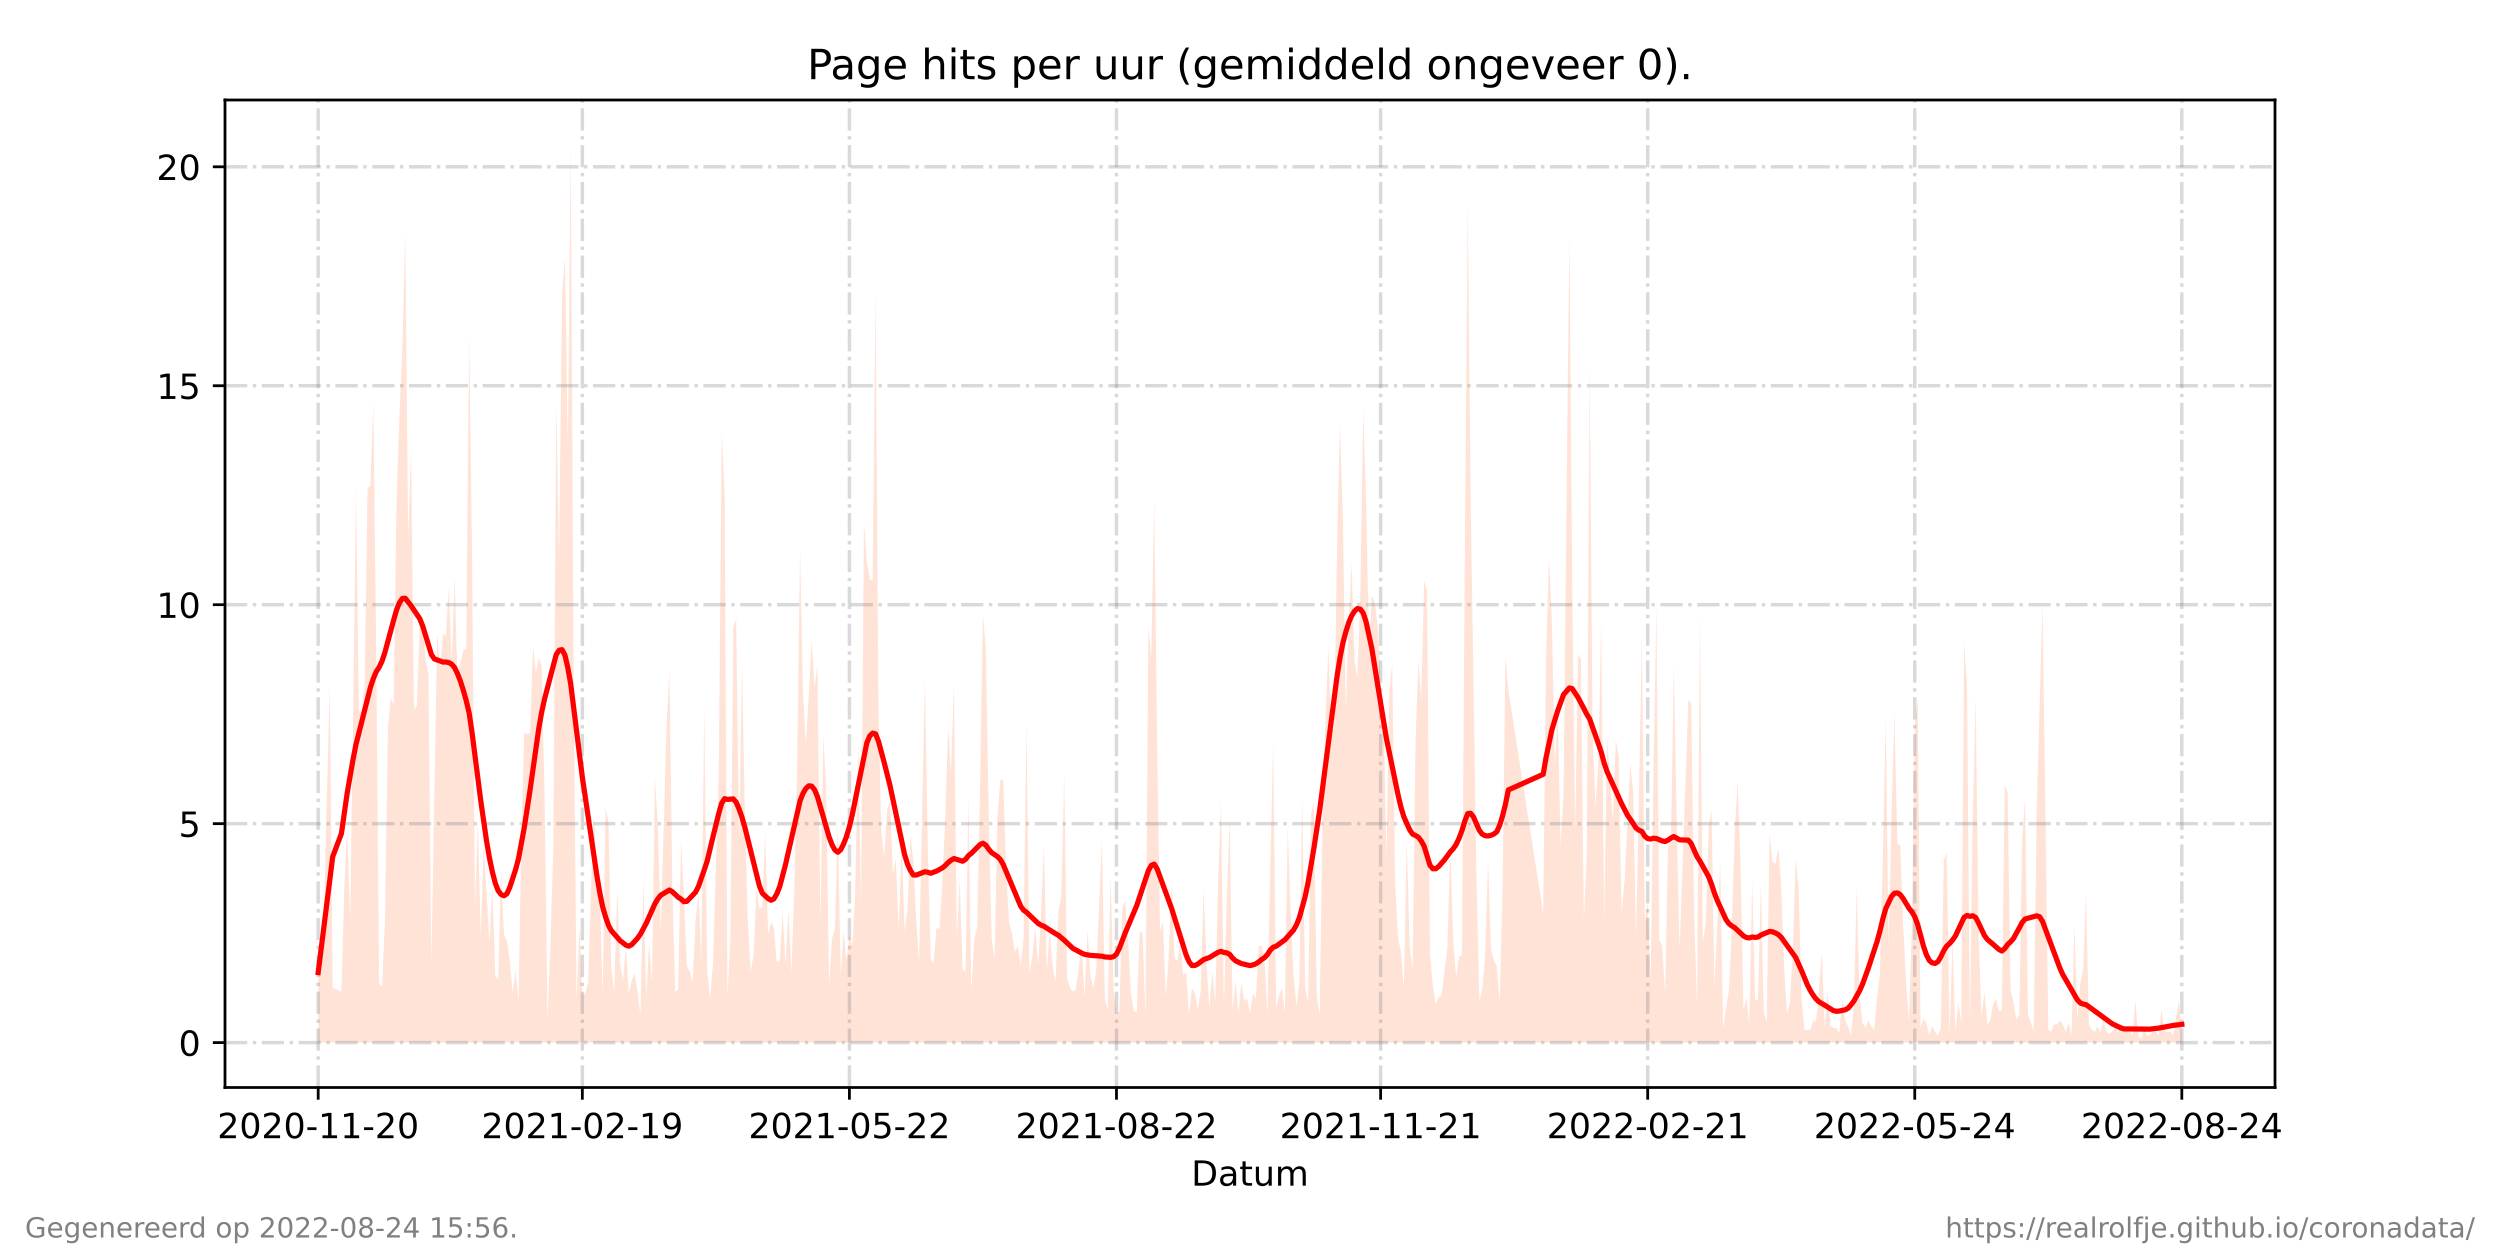 <?xml version="1.0" encoding="utf-8" standalone="no"?>
<!DOCTYPE svg PUBLIC "-//W3C//DTD SVG 1.1//EN"
  "http://www.w3.org/Graphics/SVG/1.1/DTD/svg11.dtd">
<!-- Created with matplotlib (https://matplotlib.org/) -->
<svg height="360pt" version="1.1" viewBox="0 0 720 360" width="720pt" xmlns="http://www.w3.org/2000/svg" xmlns:xlink="http://www.w3.org/1999/xlink">
 <defs>
  <style type="text/css">*{stroke-linecap:butt;stroke-linejoin:round;}</style>
 </defs>
 <g id="figure_1">
  <g id="patch_1">
   <path d="M 0 360 
L 720 360 
L 720 0 
L 0 0 
z
" style="fill:#ffffff;"/>
  </g>
  <g id="axes_1">
   <g id="patch_2">
    <path d="M 64.8 313.2 
L 655.2 313.2 
L 655.2 28.8 
L 64.8 28.8 
z
" style="fill:#ffffff;"/>
   </g>
   <g id="PolyCollection_1">
    <path clip-path="url(#pb6098e7584)" d="M 91.636 300.273 
L 91.636 300.273 
L 92.472 300.273 
L 93.308 300.273 
L 94.144 300.273 
L 94.98 300.273 
L 95.816 300.273 
L 98.325 300.273 
L 99.161 300.273 
L 99.997 300.273 
L 100.833 300.273 
L 101.669 300.273 
L 102.505 300.273 
L 103.341 300.273 
L 104.177 300.273 
L 105.013 300.273 
L 105.849 300.273 
L 106.685 300.273 
L 107.521 300.273 
L 108.357 300.273 
L 109.193 300.273 
L 110.029 300.273 
L 110.865 300.273 
L 111.701 300.273 
L 112.537 300.273 
L 113.373 300.273 
L 114.209 300.273 
L 115.045 300.273 
L 115.881 300.273 
L 116.717 300.273 
L 117.553 300.273 
L 118.389 300.273 
L 119.225 300.273 
L 120.061 300.273 
L 120.897 300.273 
L 121.733 300.273 
L 122.569 300.273 
L 123.405 300.273 
L 124.241 300.273 
L 125.077 300.273 
L 125.913 300.273 
L 126.749 300.273 
L 127.585 300.273 
L 128.421 300.273 
L 129.257 300.273 
L 130.093 300.273 
L 130.929 300.273 
L 131.766 300.273 
L 132.602 300.273 
L 133.438 300.273 
L 134.274 300.273 
L 135.11 300.273 
L 135.946 300.273 
L 136.782 300.273 
L 137.618 300.273 
L 138.454 300.273 
L 139.29 300.273 
L 140.126 300.273 
L 140.962 300.273 
L 141.798 300.273 
L 142.634 300.273 
L 143.47 300.273 
L 144.306 300.273 
L 145.142 300.273 
L 145.978 300.273 
L 146.814 300.273 
L 147.65 300.273 
L 148.486 300.273 
L 149.322 300.273 
L 150.158 300.273 
L 150.994 300.273 
L 151.83 300.273 
L 152.666 300.273 
L 153.502 300.273 
L 154.338 300.273 
L 155.174 300.273 
L 156.01 300.273 
L 156.846 300.273 
L 157.682 300.273 
L 158.518 300.273 
L 159.354 300.273 
L 160.19 300.273 
L 161.026 300.273 
L 161.862 300.273 
L 162.698 300.273 
L 163.534 300.273 
L 164.37 300.273 
L 165.206 300.273 
L 166.042 300.273 
L 166.879 300.273 
L 167.715 300.273 
L 168.551 300.273 
L 169.387 300.273 
L 170.223 300.273 
L 171.059 300.273 
L 171.895 300.273 
L 172.731 300.273 
L 173.567 300.273 
L 174.403 300.273 
L 175.239 300.273 
L 176.075 300.273 
L 176.911 300.273 
L 177.747 300.273 
L 178.583 300.273 
L 179.419 300.273 
L 180.255 300.273 
L 181.091 300.273 
L 181.927 300.273 
L 182.763 300.273 
L 183.599 300.273 
L 184.435 300.273 
L 185.271 300.273 
L 186.107 300.273 
L 186.943 300.273 
L 187.779 300.273 
L 188.615 300.273 
L 189.451 300.273 
L 190.287 300.273 
L 191.959 300.273 
L 192.795 300.273 
L 193.631 300.273 
L 194.467 300.273 
L 195.303 300.273 
L 196.139 300.273 
L 196.975 300.273 
L 197.811 300.273 
L 198.647 300.273 
L 199.483 300.273 
L 200.319 300.273 
L 201.155 300.273 
L 201.992 300.273 
L 202.828 300.273 
L 203.664 300.273 
L 204.5 300.273 
L 205.336 300.273 
L 206.172 300.273 
L 207.008 300.273 
L 207.844 300.273 
L 208.68 300.273 
L 209.516 300.273 
L 210.352 300.273 
L 211.188 300.273 
L 212.024 300.273 
L 212.86 300.273 
L 213.696 300.273 
L 214.532 300.273 
L 215.368 300.273 
L 216.204 300.273 
L 217.04 300.273 
L 217.876 300.273 
L 218.712 300.273 
L 219.548 300.273 
L 220.384 300.273 
L 221.22 300.273 
L 222.056 300.273 
L 222.892 300.273 
L 223.728 300.273 
L 224.564 300.273 
L 225.4 300.273 
L 226.236 300.273 
L 227.072 300.273 
L 227.908 300.273 
L 228.744 300.273 
L 229.58 300.273 
L 230.416 300.273 
L 231.252 300.273 
L 232.088 300.273 
L 232.924 300.273 
L 233.76 300.273 
L 234.596 300.273 
L 235.432 300.273 
L 236.268 300.273 
L 237.105 300.273 
L 237.941 300.273 
L 238.777 300.273 
L 239.613 300.273 
L 240.449 300.273 
L 241.285 300.273 
L 242.121 300.273 
L 242.957 300.273 
L 243.793 300.273 
L 244.629 300.273 
L 245.465 300.273 
L 246.301 300.273 
L 247.137 300.273 
L 247.973 300.273 
L 248.809 300.273 
L 249.645 300.273 
L 250.481 300.273 
L 251.317 300.273 
L 252.153 300.273 
L 252.989 300.273 
L 253.825 300.273 
L 254.661 300.273 
L 255.497 300.273 
L 256.333 300.273 
L 257.169 300.273 
L 258.005 300.273 
L 258.841 300.273 
L 259.677 300.273 
L 260.513 300.273 
L 261.349 300.273 
L 262.185 300.273 
L 263.021 300.273 
L 263.857 300.273 
L 264.693 300.273 
L 266.365 300.273 
L 267.201 300.273 
L 268.037 300.273 
L 268.873 300.273 
L 269.709 300.273 
L 270.545 300.273 
L 271.381 300.273 
L 272.218 300.273 
L 273.054 300.273 
L 273.89 300.273 
L 274.726 300.273 
L 275.562 300.273 
L 276.398 300.273 
L 277.234 300.273 
L 278.07 300.273 
L 278.906 300.273 
L 279.742 300.273 
L 280.578 300.273 
L 281.414 300.273 
L 282.25 300.273 
L 283.086 300.273 
L 283.922 300.273 
L 284.758 300.273 
L 285.594 300.273 
L 286.43 300.273 
L 287.266 300.273 
L 288.102 300.273 
L 288.938 300.273 
L 289.774 300.273 
L 290.61 300.273 
L 291.446 300.273 
L 292.282 300.273 
L 293.118 300.273 
L 293.954 300.273 
L 294.79 300.273 
L 295.626 300.273 
L 296.462 300.273 
L 297.298 300.273 
L 298.134 300.273 
L 298.97 300.273 
L 299.806 300.273 
L 300.642 300.273 
L 301.478 300.273 
L 302.314 300.273 
L 303.15 300.273 
L 303.986 300.273 
L 304.822 300.273 
L 305.658 300.273 
L 306.494 300.273 
L 307.331 300.273 
L 308.167 300.273 
L 309.003 300.273 
L 309.839 300.273 
L 310.675 300.273 
L 311.511 300.273 
L 312.347 300.273 
L 313.183 300.273 
L 314.019 300.273 
L 314.855 300.273 
L 315.691 300.273 
L 316.527 300.273 
L 317.363 300.273 
L 318.199 300.273 
L 319.035 300.273 
L 319.871 300.273 
L 320.707 300.273 
L 321.543 300.273 
L 322.379 300.273 
L 323.215 300.273 
L 324.051 300.273 
L 324.887 300.273 
L 325.723 300.273 
L 326.559 300.273 
L 327.395 300.273 
L 328.231 300.273 
L 329.067 300.273 
L 329.903 300.273 
L 330.739 300.273 
L 331.575 300.273 
L 332.411 300.273 
L 333.247 300.273 
L 334.083 300.273 
L 334.919 300.273 
L 335.755 300.273 
L 336.591 300.273 
L 337.427 300.273 
L 338.263 300.273 
L 339.099 300.273 
L 339.935 300.273 
L 340.771 300.273 
L 341.607 300.273 
L 342.443 300.273 
L 343.28 300.273 
L 344.116 300.273 
L 344.952 300.273 
L 345.788 300.273 
L 346.624 300.273 
L 347.46 300.273 
L 348.296 300.273 
L 349.132 300.273 
L 349.968 300.273 
L 350.804 300.273 
L 351.64 300.273 
L 352.476 300.273 
L 353.312 300.273 
L 354.148 300.273 
L 354.984 300.273 
L 355.82 300.273 
L 356.656 300.273 
L 357.492 300.273 
L 358.328 300.273 
L 359.164 300.273 
L 360 300.273 
L 360.836 300.273 
L 361.672 300.273 
L 362.508 300.273 
L 363.344 300.273 
L 364.18 300.273 
L 365.016 300.273 
L 365.852 300.273 
L 366.688 300.273 
L 367.524 300.273 
L 368.36 300.273 
L 369.196 300.273 
L 370.032 300.273 
L 370.868 300.273 
L 371.704 300.273 
L 372.54 300.273 
L 373.376 300.273 
L 374.212 300.273 
L 375.048 300.273 
L 375.884 300.273 
L 376.72 300.273 
L 377.557 300.273 
L 378.393 300.273 
L 379.229 300.273 
L 380.065 300.273 
L 380.901 300.273 
L 381.737 300.273 
L 382.573 300.273 
L 383.409 300.273 
L 384.245 300.273 
L 385.081 300.273 
L 385.917 300.273 
L 386.753 300.273 
L 387.589 300.273 
L 388.425 300.273 
L 389.261 300.273 
L 390.097 300.273 
L 390.933 300.273 
L 391.769 300.273 
L 392.605 300.273 
L 393.441 300.273 
L 394.277 300.273 
L 395.113 300.273 
L 395.949 300.273 
L 396.785 300.273 
L 397.621 300.273 
L 398.457 300.273 
L 399.293 300.273 
L 400.129 300.273 
L 400.965 300.273 
L 401.801 300.273 
L 402.637 300.273 
L 403.473 300.273 
L 404.309 300.273 
L 405.145 300.273 
L 405.981 300.273 
L 406.817 300.273 
L 407.653 300.273 
L 408.489 300.273 
L 409.325 300.273 
L 410.161 300.273 
L 410.997 300.273 
L 411.833 300.273 
L 412.669 300.273 
L 413.506 300.273 
L 414.342 300.273 
L 415.178 300.273 
L 416.014 300.273 
L 416.85 300.273 
L 417.686 300.273 
L 418.522 300.273 
L 419.358 300.273 
L 420.194 300.273 
L 421.03 300.273 
L 421.866 300.273 
L 422.702 300.273 
L 423.538 300.273 
L 424.374 300.273 
L 425.21 300.273 
L 426.046 300.273 
L 426.882 300.273 
L 427.718 300.273 
L 428.554 300.273 
L 429.39 300.273 
L 430.226 300.273 
L 431.062 300.273 
L 431.898 300.273 
L 432.734 300.273 
L 433.57 300.273 
L 434.406 300.273 
L 444.438 300.273 
L 445.274 300.273 
L 446.11 300.273 
L 446.946 300.273 
L 447.782 300.273 
L 448.619 300.273 
L 449.455 300.273 
L 450.291 300.273 
L 451.963 300.273 
L 452.799 300.273 
L 453.635 300.273 
L 454.471 300.273 
L 455.307 300.273 
L 456.143 300.273 
L 456.979 300.273 
L 457.815 300.273 
L 458.651 300.273 
L 459.487 300.273 
L 460.323 300.273 
L 461.159 300.273 
L 461.995 300.273 
L 462.831 300.273 
L 463.667 300.273 
L 464.503 300.273 
L 465.339 300.273 
L 466.175 300.273 
L 467.011 300.273 
L 467.847 300.273 
L 468.683 300.273 
L 469.519 300.273 
L 470.355 300.273 
L 471.191 300.273 
L 472.027 300.273 
L 472.863 300.273 
L 473.699 300.273 
L 474.535 300.273 
L 475.371 300.273 
L 476.207 300.273 
L 477.043 300.273 
L 477.879 300.273 
L 478.715 300.273 
L 479.551 300.273 
L 480.387 300.273 
L 481.223 300.273 
L 482.059 300.273 
L 482.895 300.273 
L 483.732 300.273 
L 486.24 300.273 
L 487.076 300.273 
L 487.912 300.273 
L 488.748 300.273 
L 489.584 300.273 
L 490.42 300.273 
L 491.256 300.273 
L 492.092 300.273 
L 492.928 300.273 
L 493.764 300.273 
L 494.6 300.273 
L 495.436 300.273 
L 496.272 300.273 
L 497.108 300.273 
L 497.944 300.273 
L 498.78 300.273 
L 499.616 300.273 
L 500.452 300.273 
L 501.288 300.273 
L 502.124 300.273 
L 502.96 300.273 
L 503.796 300.273 
L 504.632 300.273 
L 505.468 300.273 
L 506.304 300.273 
L 507.14 300.273 
L 507.976 300.273 
L 508.812 300.273 
L 509.648 300.273 
L 510.484 300.273 
L 511.32 300.273 
L 512.156 300.273 
L 512.992 300.273 
L 513.828 300.273 
L 514.664 300.273 
L 515.5 300.273 
L 516.336 300.273 
L 517.172 300.273 
L 518.008 300.273 
L 518.845 300.273 
L 519.681 300.273 
L 520.517 300.273 
L 521.353 300.273 
L 522.189 300.273 
L 523.025 300.273 
L 523.861 300.273 
L 524.697 300.273 
L 525.533 300.273 
L 526.369 300.273 
L 527.205 300.273 
L 528.041 300.273 
L 528.877 300.273 
L 529.713 300.273 
L 530.549 300.273 
L 531.385 300.273 
L 532.221 300.273 
L 533.057 300.273 
L 533.893 300.273 
L 534.729 300.273 
L 535.565 300.273 
L 536.401 300.273 
L 537.237 300.273 
L 538.073 300.273 
L 538.909 300.273 
L 539.745 300.273 
L 540.581 300.273 
L 541.417 300.273 
L 542.253 300.273 
L 543.089 300.273 
L 543.925 300.273 
L 544.761 300.273 
L 545.597 300.273 
L 546.433 300.273 
L 547.269 300.273 
L 548.105 300.273 
L 548.941 300.273 
L 549.777 300.273 
L 550.613 300.273 
L 551.449 300.273 
L 552.285 300.273 
L 553.121 300.273 
L 553.958 300.273 
L 554.794 300.273 
L 555.63 300.273 
L 556.466 300.273 
L 557.302 300.273 
L 558.138 300.273 
L 558.974 300.273 
L 559.81 300.273 
L 560.646 300.273 
L 561.482 300.273 
L 562.318 300.273 
L 563.154 300.273 
L 563.99 300.273 
L 564.826 300.273 
L 565.662 300.273 
L 566.498 300.273 
L 567.334 300.273 
L 568.17 300.273 
L 569.006 300.273 
L 569.842 300.273 
L 570.678 300.273 
L 571.514 300.273 
L 572.35 300.273 
L 573.186 300.273 
L 574.022 300.273 
L 574.858 300.273 
L 575.694 300.273 
L 576.53 300.273 
L 577.366 300.273 
L 578.202 300.273 
L 579.038 300.273 
L 579.874 300.273 
L 580.71 300.273 
L 581.546 300.273 
L 582.382 300.273 
L 583.218 300.273 
L 584.054 300.273 
L 584.89 300.273 
L 585.726 300.273 
L 586.562 300.273 
L 587.398 300.273 
L 588.234 300.273 
L 589.071 300.273 
L 589.907 300.273 
L 590.743 300.273 
L 591.579 300.273 
L 592.415 300.273 
L 593.251 300.273 
L 594.087 300.273 
L 594.923 300.273 
L 595.759 300.273 
L 596.595 300.273 
L 597.431 300.273 
L 598.267 300.273 
L 599.103 300.273 
L 599.939 300.273 
L 600.775 300.273 
L 601.611 300.273 
L 602.447 300.273 
L 603.283 300.273 
L 604.119 300.273 
L 604.955 300.273 
L 605.791 300.273 
L 606.627 300.273 
L 607.463 300.273 
L 608.299 300.273 
L 609.135 300.273 
L 609.971 300.273 
L 610.807 300.273 
L 611.643 300.273 
L 612.479 300.273 
L 613.315 300.273 
L 614.151 300.273 
L 614.987 300.273 
L 615.823 300.273 
L 616.659 300.273 
L 617.495 300.273 
L 618.331 300.273 
L 619.167 300.273 
L 620.003 300.273 
L 620.839 300.273 
L 621.675 300.273 
L 622.511 300.273 
L 623.347 300.273 
L 624.184 300.273 
L 625.02 300.273 
L 625.856 300.273 
L 627.528 300.273 
L 628.364 300.273 
L 628.364 300.273 
L 628.364 297.12 
L 627.528 288.186 
L 625.856 298.171 
L 625.02 297.12 
L 624.184 297.12 
L 623.347 297.12 
L 622.511 290.814 
L 621.675 298.171 
L 620.839 297.12 
L 620.003 297.12 
L 619.167 298.171 
L 618.331 298.171 
L 617.495 296.069 
L 616.659 299.222 
L 615.823 298.171 
L 614.987 288.186 
L 614.151 298.171 
L 613.315 297.12 
L 612.479 296.594 
L 611.643 295.543 
L 610.807 295.018 
L 609.971 297.645 
L 609.135 295.018 
L 608.299 297.12 
L 607.463 297.645 
L 606.627 297.12 
L 605.791 293.441 
L 604.955 297.645 
L 604.119 295.543 
L 603.283 297.12 
L 602.447 296.594 
L 601.611 295.018 
L 600.775 256.656 
L 599.939 279.253 
L 599.103 283.457 
L 598.267 293.967 
L 597.431 266.115 
L 596.595 298.171 
L 595.759 294.492 
L 594.923 297.12 
L 594.087 295.018 
L 593.251 293.967 
L 592.415 295.018 
L 591.579 295.018 
L 590.743 297.12 
L 589.907 296.594 
L 589.071 232.483 
L 588.234 173.627 
L 587.398 204.106 
L 586.562 233.009 
L 585.726 297.12 
L 584.89 294.492 
L 584.054 292.39 
L 583.218 229.856 
L 582.382 241.942 
L 581.546 292.39 
L 580.71 293.441 
L 579.874 288.712 
L 579.038 285.033 
L 578.202 228.279 
L 577.366 226.177 
L 576.53 290.814 
L 575.694 291.339 
L 574.858 287.661 
L 574.022 289.237 
L 573.186 293.967 
L 572.35 295.018 
L 571.514 285.559 
L 570.678 292.916 
L 569.842 269.268 
L 569.006 200.953 
L 568.17 234.585 
L 567.334 295.543 
L 566.498 197.275 
L 565.662 185.188 
L 564.826 294.492 
L 563.99 288.712 
L 563.154 297.12 
L 562.318 270.845 
L 561.482 298.171 
L 560.646 245.621 
L 559.81 247.723 
L 558.974 296.069 
L 558.138 298.171 
L 557.302 297.12 
L 556.466 295.543 
L 555.63 298.171 
L 554.794 294.492 
L 553.958 293.441 
L 553.121 296.069 
L 552.285 200.953 
L 551.449 208.836 
L 550.613 266.641 
L 549.777 294.492 
L 548.941 282.931 
L 548.105 266.115 
L 547.269 243.519 
L 546.433 242.993 
L 545.597 205.157 
L 544.761 234.585 
L 543.925 273.472 
L 543.089 206.208 
L 542.253 248.248 
L 541.417 280.304 
L 540.581 287.661 
L 539.745 296.594 
L 538.909 295.543 
L 538.073 293.967 
L 537.237 296.069 
L 536.401 294.492 
L 535.565 287.135 
L 534.729 255.605 
L 533.893 290.288 
L 533.057 298.171 
L 532.221 295.543 
L 531.385 293.967 
L 530.549 287.661 
L 529.713 297.645 
L 528.877 296.069 
L 528.041 296.069 
L 527.205 295.543 
L 526.369 285.033 
L 525.533 296.069 
L 524.697 273.998 
L 523.861 285.559 
L 523.025 293.967 
L 522.189 293.967 
L 521.353 296.594 
L 520.517 296.594 
L 519.681 296.594 
L 518.845 287.661 
L 518.008 256.131 
L 517.172 247.197 
L 516.336 273.472 
L 515.5 288.712 
L 514.664 291.865 
L 513.828 278.727 
L 512.992 255.605 
L 512.156 244.044 
L 511.32 248.774 
L 510.484 248.248 
L 509.648 239.84 
L 508.812 294.492 
L 507.976 291.339 
L 507.14 254.554 
L 506.304 287.661 
L 505.468 288.186 
L 504.632 253.503 
L 503.796 295.018 
L 502.96 287.135 
L 502.124 290.814 
L 501.288 248.774 
L 500.452 225.126 
L 499.616 239.315 
L 498.78 266.641 
L 497.944 285.033 
L 497.108 290.288 
L 496.272 296.069 
L 495.436 248.248 
L 494.6 266.115 
L 493.764 283.982 
L 492.928 233.009 
L 492.092 238.264 
L 491.256 265.59 
L 490.42 271.37 
L 489.584 176.78 
L 488.748 289.763 
L 487.912 262.962 
L 487.076 202.53 
L 486.24 201.479 
L 483.732 273.472 
L 482.895 236.687 
L 482.059 191.494 
L 481.223 242.468 
L 480.387 243.519 
L 479.551 286.084 
L 478.715 272.421 
L 477.879 270.845 
L 477.043 174.153 
L 476.207 222.499 
L 475.371 282.406 
L 474.535 259.809 
L 473.699 265.59 
L 472.863 182.561 
L 472.027 228.805 
L 471.191 270.319 
L 470.355 228.279 
L 469.519 219.871 
L 468.683 237.213 
L 467.847 254.029 
L 467.011 262.962 
L 466.175 217.769 
L 465.339 213.04 
L 464.503 236.687 
L 463.667 224.601 
L 462.831 212.514 
L 461.995 265.59 
L 461.159 178.882 
L 460.323 219.871 
L 459.487 232.483 
L 458.651 209.887 
L 457.815 104.787 
L 456.979 246.146 
L 456.143 265.064 
L 455.307 189.918 
L 454.471 188.341 
L 453.635 239.84 
L 452.799 168.373 
L 451.963 67.477 
L 450.291 228.279 
L 449.455 244.044 
L 448.619 204.632 
L 447.782 220.397 
L 446.946 178.882 
L 446.11 160.49 
L 445.274 189.392 
L 444.438 262.962 
L 434.406 198.851 
L 433.57 188.867 
L 432.734 256.131 
L 431.898 288.712 
L 431.062 278.202 
L 430.226 276.625 
L 429.39 273.472 
L 428.554 247.197 
L 427.718 275.049 
L 426.882 285.033 
L 426.046 288.186 
L 425.21 251.927 
L 424.374 196.749 
L 423.538 142.623 
L 422.702 58.018 
L 421.866 161.541 
L 421.03 275.049 
L 420.194 275.574 
L 419.358 281.355 
L 418.522 270.845 
L 417.686 242.993 
L 416.85 272.947 
L 416.014 279.778 
L 415.178 286.61 
L 414.342 287.135 
L 413.506 289.237 
L 412.669 283.982 
L 411.833 274.523 
L 410.997 169.949 
L 410.161 167.322 
L 409.325 201.479 
L 408.489 190.443 
L 407.653 214.616 
L 406.817 279.778 
L 405.981 272.421 
L 405.145 241.417 
L 404.309 284.508 
L 403.473 273.998 
L 402.637 270.319 
L 401.801 254.554 
L 400.965 190.969 
L 400.129 198.851 
L 399.293 247.197 
L 398.457 204.632 
L 397.621 196.749 
L 396.785 180.459 
L 395.949 173.627 
L 395.113 171.525 
L 394.277 185.714 
L 393.441 144.725 
L 392.605 117.925 
L 391.769 171.525 
L 390.933 195.173 
L 390.097 190.443 
L 389.261 162.067 
L 388.425 179.933 
L 387.589 204.632 
L 386.753 149.455 
L 385.917 122.129 
L 385.081 157.337 
L 384.245 209.887 
L 383.409 210.938 
L 382.573 186.239 
L 381.737 207.259 
L 380.901 235.111 
L 380.065 292.39 
L 379.229 287.135 
L 378.393 230.907 
L 377.557 234.585 
L 376.72 288.712 
L 375.884 284.508 
L 375.048 229.856 
L 374.212 282.931 
L 373.376 289.763 
L 372.54 280.829 
L 371.704 262.962 
L 370.868 237.738 
L 370.032 291.865 
L 369.196 284.508 
L 368.36 286.61 
L 367.524 290.288 
L 366.688 213.565 
L 365.852 249.299 
L 365.016 292.39 
L 364.18 276.1 
L 363.344 272.421 
L 362.508 272.421 
L 361.672 287.661 
L 360.836 286.084 
L 360 291.865 
L 359.164 287.661 
L 358.328 288.186 
L 357.492 282.931 
L 356.656 291.865 
L 355.82 282.406 
L 354.984 290.814 
L 354.148 235.636 
L 353.312 258.758 
L 352.476 289.763 
L 351.64 230.381 
L 350.804 255.08 
L 349.968 288.712 
L 349.132 279.778 
L 348.296 290.288 
L 347.46 277.151 
L 346.624 256.131 
L 345.788 285.559 
L 344.952 290.814 
L 344.116 286.084 
L 343.28 284.508 
L 342.443 292.39 
L 341.607 279.778 
L 340.771 280.829 
L 339.935 271.896 
L 339.099 276.625 
L 338.263 276.1 
L 337.427 253.503 
L 336.591 275.574 
L 335.755 287.135 
L 334.919 265.59 
L 334.083 268.217 
L 333.247 213.04 
L 332.411 143.674 
L 331.575 189.392 
L 330.739 180.459 
L 329.903 292.916 
L 329.067 268.743 
L 328.231 268.217 
L 327.395 291.339 
L 326.559 291.339 
L 325.723 286.084 
L 324.887 270.319 
L 324.051 259.284 
L 323.215 261.386 
L 322.379 291.339 
L 321.543 291.865 
L 320.707 285.033 
L 319.871 251.927 
L 319.035 290.814 
L 318.199 287.661 
L 317.363 241.417 
L 316.527 261.386 
L 315.691 279.778 
L 314.855 284.508 
L 314.019 280.829 
L 313.183 267.692 
L 312.347 287.661 
L 311.511 271.896 
L 310.675 278.727 
L 309.839 285.033 
L 309.003 285.559 
L 308.167 284.508 
L 307.331 281.88 
L 306.494 222.499 
L 305.658 258.233 
L 304.822 262.437 
L 303.986 282.931 
L 303.15 278.202 
L 302.314 267.692 
L 301.478 279.778 
L 300.642 242.993 
L 299.806 264.013 
L 298.97 277.676 
L 298.134 267.166 
L 297.298 275.574 
L 296.462 280.304 
L 295.626 207.785 
L 294.79 270.319 
L 293.954 278.202 
L 293.118 272.421 
L 292.282 273.998 
L 291.446 268.743 
L 290.61 265.59 
L 289.774 250.876 
L 288.938 224.601 
L 288.102 224.601 
L 287.266 235.111 
L 286.43 276.1 
L 285.594 270.319 
L 284.758 234.06 
L 283.922 186.765 
L 283.086 176.78 
L 282.25 226.703 
L 281.414 267.166 
L 280.578 270.845 
L 279.742 285.559 
L 278.906 229.33 
L 278.07 279.778 
L 277.234 279.253 
L 276.398 252.978 
L 275.562 269.794 
L 274.726 196.749 
L 273.89 222.499 
L 273.054 209.361 
L 272.218 235.636 
L 271.381 254.554 
L 270.545 267.692 
L 269.709 267.166 
L 268.873 277.676 
L 268.037 276.1 
L 267.201 244.044 
L 266.365 195.173 
L 264.693 277.151 
L 263.857 264.539 
L 263.021 247.723 
L 262.185 240.891 
L 261.349 261.911 
L 260.513 268.217 
L 259.677 242.468 
L 258.841 268.217 
L 258.005 247.197 
L 257.169 251.927 
L 256.333 230.907 
L 255.497 233.009 
L 254.661 246.672 
L 253.825 239.84 
L 252.989 203.055 
L 252.153 83.242 
L 251.317 167.322 
L 250.481 166.796 
L 249.645 161.541 
L 248.809 150.506 
L 247.973 260.86 
L 247.137 213.565 
L 246.301 257.182 
L 245.465 272.421 
L 244.629 269.268 
L 243.793 276.625 
L 242.957 268.217 
L 242.121 280.829 
L 241.285 237.213 
L 240.449 267.692 
L 239.613 270.319 
L 238.777 283.982 
L 237.941 227.228 
L 237.105 211.989 
L 236.268 266.641 
L 235.432 191.494 
L 234.596 197.8 
L 233.76 184.137 
L 232.924 199.902 
L 232.088 214.091 
L 231.252 199.377 
L 230.416 157.337 
L 229.58 220.397 
L 228.744 256.656 
L 227.908 280.304 
L 227.072 261.911 
L 226.236 277.676 
L 225.4 262.437 
L 224.564 276.625 
L 223.728 277.151 
L 222.892 267.166 
L 222.056 265.59 
L 221.22 269.268 
L 220.384 239.84 
L 219.548 261.386 
L 218.712 261.911 
L 217.876 255.605 
L 217.04 275.049 
L 216.204 279.778 
L 215.368 265.59 
L 214.532 235.111 
L 213.696 190.969 
L 212.86 242.993 
L 212.024 178.357 
L 211.188 180.459 
L 210.352 269.794 
L 209.516 287.135 
L 208.68 142.098 
L 207.844 124.231 
L 207.008 223.024 
L 206.172 249.299 
L 205.336 277.676 
L 204.5 287.661 
L 203.664 279.778 
L 202.828 202.53 
L 201.992 277.151 
L 201.155 257.182 
L 200.319 265.064 
L 199.483 282.931 
L 198.647 279.778 
L 197.811 278.202 
L 196.975 258.758 
L 196.139 241.942 
L 195.303 285.033 
L 194.467 285.559 
L 193.631 255.605 
L 192.795 192.545 
L 191.959 209.361 
L 190.287 268.743 
L 189.451 237.213 
L 188.615 224.075 
L 187.779 282.931 
L 186.943 271.37 
L 186.107 287.135 
L 185.271 253.503 
L 184.435 292.39 
L 183.599 285.559 
L 182.763 280.304 
L 181.927 282.406 
L 181.091 286.084 
L 180.255 272.421 
L 179.419 282.406 
L 178.583 277.676 
L 177.747 256.131 
L 176.911 286.084 
L 176.075 279.253 
L 175.239 236.687 
L 174.403 232.483 
L 173.567 286.61 
L 172.731 255.605 
L 171.895 254.029 
L 171.059 234.585 
L 170.223 255.08 
L 169.387 282.931 
L 168.551 286.084 
L 167.715 286.61 
L 166.879 266.641 
L 166.042 288.186 
L 165.206 194.122 
L 164.37 41.727 
L 163.534 128.435 
L 162.698 74.308 
L 161.862 84.818 
L 161.026 160.49 
L 160.19 115.823 
L 159.354 244.044 
L 158.518 271.896 
L 157.682 293.441 
L 156.846 229.33 
L 156.01 192.02 
L 155.174 189.392 
L 154.338 194.122 
L 153.502 185.714 
L 152.666 210.938 
L 151.83 211.463 
L 150.994 210.938 
L 150.158 240.891 
L 149.322 288.186 
L 148.486 279.253 
L 147.65 286.084 
L 146.814 276.625 
L 145.978 270.845 
L 145.142 269.268 
L 144.306 250.35 
L 143.47 282.406 
L 142.634 280.829 
L 141.798 255.08 
L 140.962 271.37 
L 140.126 257.182 
L 139.29 242.993 
L 138.454 269.794 
L 137.618 236.162 
L 136.782 261.911 
L 135.946 159.439 
L 135.11 96.379 
L 134.274 186.765 
L 133.438 187.29 
L 132.602 190.969 
L 131.766 196.224 
L 130.929 166.271 
L 130.093 190.969 
L 129.257 169.424 
L 128.421 183.086 
L 127.585 182.561 
L 126.749 192.545 
L 125.913 182.561 
L 125.077 228.805 
L 124.241 278.202 
L 123.405 194.122 
L 122.569 189.918 
L 121.733 177.831 
L 120.897 179.408 
L 120.061 203.055 
L 119.225 204.632 
L 118.389 128.96 
L 117.553 155.235 
L 116.717 66.951 
L 115.881 100.583 
L 115.045 119.501 
L 114.209 143.674 
L 113.373 203.055 
L 112.537 200.953 
L 111.701 209.887 
L 110.865 265.064 
L 110.029 283.982 
L 109.193 283.457 
L 108.357 188.867 
L 107.521 115.823 
L 106.685 139.996 
L 105.849 140.521 
L 105.013 197.275 
L 104.177 205.157 
L 103.341 204.632 
L 102.505 140.521 
L 101.669 208.31 
L 100.833 265.59 
L 99.997 238.264 
L 99.161 255.605 
L 98.325 285.559 
L 95.816 284.508 
L 94.98 197.275 
L 94.144 228.805 
L 93.308 262.962 
L 92.472 280.304 
L 91.636 275.049 
z
" style="fill:#ffa07a;fill-opacity:0.3;"/>
   </g>
   <g id="matplotlib.axis_1">
    <g id="xtick_1">
     <g id="line2d_1">
      <path clip-path="url(#pb6098e7584)" d="M 91.636 313.2 
L 91.636 28.8 
" style="fill:none;stroke:#808080;stroke-dasharray:6.4,1.6,1,1.6;stroke-dashoffset:0;stroke-opacity:0.3;"/>
     </g>
     <g id="line2d_2">
      <defs>
       <path d="M 0 0 
L 0 3.5 
" id="m4d16e04d5a" style="stroke:#000000;stroke-width:0.8;"/>
      </defs>
      <g>
       <use style="stroke:#000000;stroke-width:0.8;" x="91.636" xlink:href="#m4d16e04d5a" y="313.2"/>
      </g>
     </g>
     <g id="text_1">
      <!-- 2020-11-20 -->
      <g transform="translate(62.579 327.798)scale(0.1 -0.1)">
       <defs>
        <path d="M 19.188 8.297 
L 53.609 8.297 
L 53.609 0 
L 7.328 0 
L 7.328 8.297 
Q 12.938 14.109 22.625 23.891 
Q 32.328 33.688 34.812 36.531 
Q 39.547 41.844 41.422 45.531 
Q 43.312 49.219 43.312 52.781 
Q 43.312 58.594 39.234 62.25 
Q 35.156 65.922 28.609 65.922 
Q 23.969 65.922 18.812 64.312 
Q 13.672 62.703 7.812 59.422 
L 7.812 69.391 
Q 13.766 71.781 18.938 73 
Q 24.125 74.219 28.422 74.219 
Q 39.75 74.219 46.484 68.547 
Q 53.219 62.891 53.219 53.422 
Q 53.219 48.922 51.531 44.891 
Q 49.859 40.875 45.406 35.406 
Q 44.188 33.984 37.641 27.219 
Q 31.109 20.453 19.188 8.297 
z
" id="DejaVuSans-50"/>
        <path d="M 31.781 66.406 
Q 24.172 66.406 20.328 58.906 
Q 16.5 51.422 16.5 36.375 
Q 16.5 21.391 20.328 13.891 
Q 24.172 6.391 31.781 6.391 
Q 39.453 6.391 43.281 13.891 
Q 47.125 21.391 47.125 36.375 
Q 47.125 51.422 43.281 58.906 
Q 39.453 66.406 31.781 66.406 
z
M 31.781 74.219 
Q 44.047 74.219 50.516 64.516 
Q 56.984 54.828 56.984 36.375 
Q 56.984 17.969 50.516 8.266 
Q 44.047 -1.422 31.781 -1.422 
Q 19.531 -1.422 13.062 8.266 
Q 6.594 17.969 6.594 36.375 
Q 6.594 54.828 13.062 64.516 
Q 19.531 74.219 31.781 74.219 
z
" id="DejaVuSans-48"/>
        <path d="M 4.891 31.391 
L 31.203 31.391 
L 31.203 23.391 
L 4.891 23.391 
z
" id="DejaVuSans-45"/>
        <path d="M 12.406 8.297 
L 28.516 8.297 
L 28.516 63.922 
L 10.984 60.406 
L 10.984 69.391 
L 28.422 72.906 
L 38.281 72.906 
L 38.281 8.297 
L 54.391 8.297 
L 54.391 0 
L 12.406 0 
z
" id="DejaVuSans-49"/>
       </defs>
       <use xlink:href="#DejaVuSans-50"/>
       <use x="63.623" xlink:href="#DejaVuSans-48"/>
       <use x="127.246" xlink:href="#DejaVuSans-50"/>
       <use x="190.869" xlink:href="#DejaVuSans-48"/>
       <use x="254.492" xlink:href="#DejaVuSans-45"/>
       <use x="290.576" xlink:href="#DejaVuSans-49"/>
       <use x="354.199" xlink:href="#DejaVuSans-49"/>
       <use x="417.822" xlink:href="#DejaVuSans-45"/>
       <use x="453.906" xlink:href="#DejaVuSans-50"/>
       <use x="517.529" xlink:href="#DejaVuSans-48"/>
      </g>
     </g>
    </g>
    <g id="xtick_2">
     <g id="line2d_3">
      <path clip-path="url(#pb6098e7584)" d="M 167.715 313.2 
L 167.715 28.8 
" style="fill:none;stroke:#808080;stroke-dasharray:6.4,1.6,1,1.6;stroke-dashoffset:0;stroke-opacity:0.3;"/>
     </g>
     <g id="line2d_4">
      <g>
       <use style="stroke:#000000;stroke-width:0.8;" x="167.715" xlink:href="#m4d16e04d5a" y="313.2"/>
      </g>
     </g>
     <g id="text_2">
      <!-- 2021-02-19 -->
      <g transform="translate(138.657 327.798)scale(0.1 -0.1)">
       <defs>
        <path d="M 10.984 1.516 
L 10.984 10.5 
Q 14.703 8.734 18.5 7.812 
Q 22.312 6.891 25.984 6.891 
Q 35.75 6.891 40.891 13.453 
Q 46.047 20.016 46.781 33.406 
Q 43.953 29.203 39.594 26.953 
Q 35.25 24.703 29.984 24.703 
Q 19.047 24.703 12.672 31.312 
Q 6.297 37.938 6.297 49.422 
Q 6.297 60.641 12.938 67.422 
Q 19.578 74.219 30.609 74.219 
Q 43.266 74.219 49.922 64.516 
Q 56.594 54.828 56.594 36.375 
Q 56.594 19.141 48.406 8.859 
Q 40.234 -1.422 26.422 -1.422 
Q 22.703 -1.422 18.891 -0.688 
Q 15.094 0.047 10.984 1.516 
z
M 30.609 32.422 
Q 37.25 32.422 41.125 36.953 
Q 45.016 41.5 45.016 49.422 
Q 45.016 57.281 41.125 61.844 
Q 37.25 66.406 30.609 66.406 
Q 23.969 66.406 20.094 61.844 
Q 16.219 57.281 16.219 49.422 
Q 16.219 41.5 20.094 36.953 
Q 23.969 32.422 30.609 32.422 
z
" id="DejaVuSans-57"/>
       </defs>
       <use xlink:href="#DejaVuSans-50"/>
       <use x="63.623" xlink:href="#DejaVuSans-48"/>
       <use x="127.246" xlink:href="#DejaVuSans-50"/>
       <use x="190.869" xlink:href="#DejaVuSans-49"/>
       <use x="254.492" xlink:href="#DejaVuSans-45"/>
       <use x="290.576" xlink:href="#DejaVuSans-48"/>
       <use x="354.199" xlink:href="#DejaVuSans-50"/>
       <use x="417.822" xlink:href="#DejaVuSans-45"/>
       <use x="453.906" xlink:href="#DejaVuSans-49"/>
       <use x="517.529" xlink:href="#DejaVuSans-57"/>
      </g>
     </g>
    </g>
    <g id="xtick_3">
     <g id="line2d_5">
      <path clip-path="url(#pb6098e7584)" d="M 244.629 313.2 
L 244.629 28.8 
" style="fill:none;stroke:#808080;stroke-dasharray:6.4,1.6,1,1.6;stroke-dashoffset:0;stroke-opacity:0.3;"/>
     </g>
     <g id="line2d_6">
      <g>
       <use style="stroke:#000000;stroke-width:0.8;" x="244.629" xlink:href="#m4d16e04d5a" y="313.2"/>
      </g>
     </g>
     <g id="text_3">
      <!-- 2021-05-22 -->
      <g transform="translate(215.571 327.798)scale(0.1 -0.1)">
       <defs>
        <path d="M 10.797 72.906 
L 49.516 72.906 
L 49.516 64.594 
L 19.828 64.594 
L 19.828 46.734 
Q 21.969 47.469 24.109 47.828 
Q 26.266 48.188 28.422 48.188 
Q 40.625 48.188 47.75 41.5 
Q 54.891 34.812 54.891 23.391 
Q 54.891 11.625 47.562 5.094 
Q 40.234 -1.422 26.906 -1.422 
Q 22.312 -1.422 17.547 -0.641 
Q 12.797 0.141 7.719 1.703 
L 7.719 11.625 
Q 12.109 9.234 16.797 8.062 
Q 21.484 6.891 26.703 6.891 
Q 35.156 6.891 40.078 11.328 
Q 45.016 15.766 45.016 23.391 
Q 45.016 31 40.078 35.438 
Q 35.156 39.891 26.703 39.891 
Q 22.75 39.891 18.812 39.016 
Q 14.891 38.141 10.797 36.281 
z
" id="DejaVuSans-53"/>
       </defs>
       <use xlink:href="#DejaVuSans-50"/>
       <use x="63.623" xlink:href="#DejaVuSans-48"/>
       <use x="127.246" xlink:href="#DejaVuSans-50"/>
       <use x="190.869" xlink:href="#DejaVuSans-49"/>
       <use x="254.492" xlink:href="#DejaVuSans-45"/>
       <use x="290.576" xlink:href="#DejaVuSans-48"/>
       <use x="354.199" xlink:href="#DejaVuSans-53"/>
       <use x="417.822" xlink:href="#DejaVuSans-45"/>
       <use x="453.906" xlink:href="#DejaVuSans-50"/>
       <use x="517.529" xlink:href="#DejaVuSans-50"/>
      </g>
     </g>
    </g>
    <g id="xtick_4">
     <g id="line2d_7">
      <path clip-path="url(#pb6098e7584)" d="M 321.543 313.2 
L 321.543 28.8 
" style="fill:none;stroke:#808080;stroke-dasharray:6.4,1.6,1,1.6;stroke-dashoffset:0;stroke-opacity:0.3;"/>
     </g>
     <g id="line2d_8">
      <g>
       <use style="stroke:#000000;stroke-width:0.8;" x="321.543" xlink:href="#m4d16e04d5a" y="313.2"/>
      </g>
     </g>
     <g id="text_4">
      <!-- 2021-08-22 -->
      <g transform="translate(292.485 327.798)scale(0.1 -0.1)">
       <defs>
        <path d="M 31.781 34.625 
Q 24.75 34.625 20.719 30.859 
Q 16.703 27.094 16.703 20.516 
Q 16.703 13.922 20.719 10.156 
Q 24.75 6.391 31.781 6.391 
Q 38.812 6.391 42.859 10.172 
Q 46.922 13.969 46.922 20.516 
Q 46.922 27.094 42.891 30.859 
Q 38.875 34.625 31.781 34.625 
z
M 21.922 38.812 
Q 15.578 40.375 12.031 44.719 
Q 8.5 49.078 8.5 55.328 
Q 8.5 64.062 14.719 69.141 
Q 20.953 74.219 31.781 74.219 
Q 42.672 74.219 48.875 69.141 
Q 55.078 64.062 55.078 55.328 
Q 55.078 49.078 51.531 44.719 
Q 48 40.375 41.703 38.812 
Q 48.828 37.156 52.797 32.312 
Q 56.781 27.484 56.781 20.516 
Q 56.781 9.906 50.312 4.234 
Q 43.844 -1.422 31.781 -1.422 
Q 19.734 -1.422 13.25 4.234 
Q 6.781 9.906 6.781 20.516 
Q 6.781 27.484 10.781 32.312 
Q 14.797 37.156 21.922 38.812 
z
M 18.312 54.391 
Q 18.312 48.734 21.844 45.562 
Q 25.391 42.391 31.781 42.391 
Q 38.141 42.391 41.719 45.562 
Q 45.312 48.734 45.312 54.391 
Q 45.312 60.062 41.719 63.234 
Q 38.141 66.406 31.781 66.406 
Q 25.391 66.406 21.844 63.234 
Q 18.312 60.062 18.312 54.391 
z
" id="DejaVuSans-56"/>
       </defs>
       <use xlink:href="#DejaVuSans-50"/>
       <use x="63.623" xlink:href="#DejaVuSans-48"/>
       <use x="127.246" xlink:href="#DejaVuSans-50"/>
       <use x="190.869" xlink:href="#DejaVuSans-49"/>
       <use x="254.492" xlink:href="#DejaVuSans-45"/>
       <use x="290.576" xlink:href="#DejaVuSans-48"/>
       <use x="354.199" xlink:href="#DejaVuSans-56"/>
       <use x="417.822" xlink:href="#DejaVuSans-45"/>
       <use x="453.906" xlink:href="#DejaVuSans-50"/>
       <use x="517.529" xlink:href="#DejaVuSans-50"/>
      </g>
     </g>
    </g>
    <g id="xtick_5">
     <g id="line2d_9">
      <path clip-path="url(#pb6098e7584)" d="M 397.621 313.2 
L 397.621 28.8 
" style="fill:none;stroke:#808080;stroke-dasharray:6.4,1.6,1,1.6;stroke-dashoffset:0;stroke-opacity:0.3;"/>
     </g>
     <g id="line2d_10">
      <g>
       <use style="stroke:#000000;stroke-width:0.8;" x="397.621" xlink:href="#m4d16e04d5a" y="313.2"/>
      </g>
     </g>
     <g id="text_5">
      <!-- 2021-11-21 -->
      <g transform="translate(368.563 327.798)scale(0.1 -0.1)">
       <use xlink:href="#DejaVuSans-50"/>
       <use x="63.623" xlink:href="#DejaVuSans-48"/>
       <use x="127.246" xlink:href="#DejaVuSans-50"/>
       <use x="190.869" xlink:href="#DejaVuSans-49"/>
       <use x="254.492" xlink:href="#DejaVuSans-45"/>
       <use x="290.576" xlink:href="#DejaVuSans-49"/>
       <use x="354.199" xlink:href="#DejaVuSans-49"/>
       <use x="417.822" xlink:href="#DejaVuSans-45"/>
       <use x="453.906" xlink:href="#DejaVuSans-50"/>
       <use x="517.529" xlink:href="#DejaVuSans-49"/>
      </g>
     </g>
    </g>
    <g id="xtick_6">
     <g id="line2d_11">
      <path clip-path="url(#pb6098e7584)" d="M 474.535 313.2 
L 474.535 28.8 
" style="fill:none;stroke:#808080;stroke-dasharray:6.4,1.6,1,1.6;stroke-dashoffset:0;stroke-opacity:0.3;"/>
     </g>
     <g id="line2d_12">
      <g>
       <use style="stroke:#000000;stroke-width:0.8;" x="474.535" xlink:href="#m4d16e04d5a" y="313.2"/>
      </g>
     </g>
     <g id="text_6">
      <!-- 2022-02-21 -->
      <g transform="translate(445.477 327.798)scale(0.1 -0.1)">
       <use xlink:href="#DejaVuSans-50"/>
       <use x="63.623" xlink:href="#DejaVuSans-48"/>
       <use x="127.246" xlink:href="#DejaVuSans-50"/>
       <use x="190.869" xlink:href="#DejaVuSans-50"/>
       <use x="254.492" xlink:href="#DejaVuSans-45"/>
       <use x="290.576" xlink:href="#DejaVuSans-48"/>
       <use x="354.199" xlink:href="#DejaVuSans-50"/>
       <use x="417.822" xlink:href="#DejaVuSans-45"/>
       <use x="453.906" xlink:href="#DejaVuSans-50"/>
       <use x="517.529" xlink:href="#DejaVuSans-49"/>
      </g>
     </g>
    </g>
    <g id="xtick_7">
     <g id="line2d_13">
      <path clip-path="url(#pb6098e7584)" d="M 551.449 313.2 
L 551.449 28.8 
" style="fill:none;stroke:#808080;stroke-dasharray:6.4,1.6,1,1.6;stroke-dashoffset:0;stroke-opacity:0.3;"/>
     </g>
     <g id="line2d_14">
      <g>
       <use style="stroke:#000000;stroke-width:0.8;" x="551.449" xlink:href="#m4d16e04d5a" y="313.2"/>
      </g>
     </g>
     <g id="text_7">
      <!-- 2022-05-24 -->
      <g transform="translate(522.392 327.798)scale(0.1 -0.1)">
       <defs>
        <path d="M 37.797 64.312 
L 12.891 25.391 
L 37.797 25.391 
z
M 35.203 72.906 
L 47.609 72.906 
L 47.609 25.391 
L 58.016 25.391 
L 58.016 17.188 
L 47.609 17.188 
L 47.609 0 
L 37.797 0 
L 37.797 17.188 
L 4.891 17.188 
L 4.891 26.703 
z
" id="DejaVuSans-52"/>
       </defs>
       <use xlink:href="#DejaVuSans-50"/>
       <use x="63.623" xlink:href="#DejaVuSans-48"/>
       <use x="127.246" xlink:href="#DejaVuSans-50"/>
       <use x="190.869" xlink:href="#DejaVuSans-50"/>
       <use x="254.492" xlink:href="#DejaVuSans-45"/>
       <use x="290.576" xlink:href="#DejaVuSans-48"/>
       <use x="354.199" xlink:href="#DejaVuSans-53"/>
       <use x="417.822" xlink:href="#DejaVuSans-45"/>
       <use x="453.906" xlink:href="#DejaVuSans-50"/>
       <use x="517.529" xlink:href="#DejaVuSans-52"/>
      </g>
     </g>
    </g>
    <g id="xtick_8">
     <g id="line2d_15">
      <path clip-path="url(#pb6098e7584)" d="M 628.364 313.2 
L 628.364 28.8 
" style="fill:none;stroke:#808080;stroke-dasharray:6.4,1.6,1,1.6;stroke-dashoffset:0;stroke-opacity:0.3;"/>
     </g>
     <g id="line2d_16">
      <g>
       <use style="stroke:#000000;stroke-width:0.8;" x="628.364" xlink:href="#m4d16e04d5a" y="313.2"/>
      </g>
     </g>
     <g id="text_8">
      <!-- 2022-08-24 -->
      <g transform="translate(599.306 327.798)scale(0.1 -0.1)">
       <use xlink:href="#DejaVuSans-50"/>
       <use x="63.623" xlink:href="#DejaVuSans-48"/>
       <use x="127.246" xlink:href="#DejaVuSans-50"/>
       <use x="190.869" xlink:href="#DejaVuSans-50"/>
       <use x="254.492" xlink:href="#DejaVuSans-45"/>
       <use x="290.576" xlink:href="#DejaVuSans-48"/>
       <use x="354.199" xlink:href="#DejaVuSans-56"/>
       <use x="417.822" xlink:href="#DejaVuSans-45"/>
       <use x="453.906" xlink:href="#DejaVuSans-50"/>
       <use x="517.529" xlink:href="#DejaVuSans-52"/>
      </g>
     </g>
    </g>
    <g id="text_9">
     <!-- Datum -->
     <g transform="translate(343.087 341.477)scale(0.1 -0.1)">
      <defs>
       <path d="M 19.672 64.797 
L 19.672 8.109 
L 31.594 8.109 
Q 46.688 8.109 53.688 14.938 
Q 60.688 21.781 60.688 36.531 
Q 60.688 51.172 53.688 57.984 
Q 46.688 64.797 31.594 64.797 
z
M 9.812 72.906 
L 30.078 72.906 
Q 51.266 72.906 61.172 64.094 
Q 71.094 55.281 71.094 36.531 
Q 71.094 17.672 61.125 8.828 
Q 51.172 0 30.078 0 
L 9.812 0 
z
" id="DejaVuSans-68"/>
       <path d="M 34.281 27.484 
Q 23.391 27.484 19.188 25 
Q 14.984 22.516 14.984 16.5 
Q 14.984 11.719 18.141 8.906 
Q 21.297 6.109 26.703 6.109 
Q 34.188 6.109 38.703 11.406 
Q 43.219 16.703 43.219 25.484 
L 43.219 27.484 
z
M 52.203 31.203 
L 52.203 0 
L 43.219 0 
L 43.219 8.297 
Q 40.141 3.328 35.547 0.953 
Q 30.953 -1.422 24.312 -1.422 
Q 15.922 -1.422 10.953 3.297 
Q 6 8.016 6 15.922 
Q 6 25.141 12.172 29.828 
Q 18.359 34.516 30.609 34.516 
L 43.219 34.516 
L 43.219 35.406 
Q 43.219 41.609 39.141 45 
Q 35.062 48.391 27.688 48.391 
Q 23 48.391 18.547 47.266 
Q 14.109 46.141 10.016 43.891 
L 10.016 52.203 
Q 14.938 54.109 19.578 55.047 
Q 24.219 56 28.609 56 
Q 40.484 56 46.344 49.844 
Q 52.203 43.703 52.203 31.203 
z
" id="DejaVuSans-97"/>
       <path d="M 18.312 70.219 
L 18.312 54.688 
L 36.812 54.688 
L 36.812 47.703 
L 18.312 47.703 
L 18.312 18.016 
Q 18.312 11.328 20.141 9.422 
Q 21.969 7.516 27.594 7.516 
L 36.812 7.516 
L 36.812 0 
L 27.594 0 
Q 17.188 0 13.234 3.875 
Q 9.281 7.766 9.281 18.016 
L 9.281 47.703 
L 2.688 47.703 
L 2.688 54.688 
L 9.281 54.688 
L 9.281 70.219 
z
" id="DejaVuSans-116"/>
       <path d="M 8.5 21.578 
L 8.5 54.688 
L 17.484 54.688 
L 17.484 21.922 
Q 17.484 14.156 20.5 10.266 
Q 23.531 6.391 29.594 6.391 
Q 36.859 6.391 41.078 11.031 
Q 45.312 15.672 45.312 23.688 
L 45.312 54.688 
L 54.297 54.688 
L 54.297 0 
L 45.312 0 
L 45.312 8.406 
Q 42.047 3.422 37.719 1 
Q 33.406 -1.422 27.688 -1.422 
Q 18.266 -1.422 13.375 4.438 
Q 8.5 10.297 8.5 21.578 
z
M 31.109 56 
z
" id="DejaVuSans-117"/>
       <path d="M 52 44.188 
Q 55.375 50.25 60.062 53.125 
Q 64.75 56 71.094 56 
Q 79.641 56 84.281 50.016 
Q 88.922 44.047 88.922 33.016 
L 88.922 0 
L 79.891 0 
L 79.891 32.719 
Q 79.891 40.578 77.094 44.375 
Q 74.312 48.188 68.609 48.188 
Q 61.625 48.188 57.562 43.547 
Q 53.516 38.922 53.516 30.906 
L 53.516 0 
L 44.484 0 
L 44.484 32.719 
Q 44.484 40.625 41.703 44.406 
Q 38.922 48.188 33.109 48.188 
Q 26.219 48.188 22.156 43.531 
Q 18.109 38.875 18.109 30.906 
L 18.109 0 
L 9.078 0 
L 9.078 54.688 
L 18.109 54.688 
L 18.109 46.188 
Q 21.188 51.219 25.484 53.609 
Q 29.781 56 35.688 56 
Q 41.656 56 45.828 52.969 
Q 50 49.953 52 44.188 
z
" id="DejaVuSans-109"/>
      </defs>
      <use xlink:href="#DejaVuSans-68"/>
      <use x="77.002" xlink:href="#DejaVuSans-97"/>
      <use x="138.281" xlink:href="#DejaVuSans-116"/>
      <use x="177.49" xlink:href="#DejaVuSans-117"/>
      <use x="240.869" xlink:href="#DejaVuSans-109"/>
     </g>
    </g>
   </g>
   <g id="matplotlib.axis_2">
    <g id="ytick_1">
     <g id="line2d_17">
      <path clip-path="url(#pb6098e7584)" d="M 64.8 300.273 
L 655.2 300.273 
" style="fill:none;stroke:#808080;stroke-dasharray:6.4,1.6,1,1.6;stroke-dashoffset:0;stroke-opacity:0.3;"/>
     </g>
     <g id="line2d_18">
      <defs>
       <path d="M 0 0 
L -3.5 0 
" id="m18ba9dd73b" style="stroke:#000000;stroke-width:0.8;"/>
      </defs>
      <g>
       <use style="stroke:#000000;stroke-width:0.8;" x="64.8" xlink:href="#m18ba9dd73b" y="300.273"/>
      </g>
     </g>
     <g id="text_10">
      <!-- 0 -->
      <g transform="translate(51.438 304.072)scale(0.1 -0.1)">
       <use xlink:href="#DejaVuSans-48"/>
      </g>
     </g>
    </g>
    <g id="ytick_2">
     <g id="line2d_19">
      <path clip-path="url(#pb6098e7584)" d="M 64.8 237.213 
L 655.2 237.213 
" style="fill:none;stroke:#808080;stroke-dasharray:6.4,1.6,1,1.6;stroke-dashoffset:0;stroke-opacity:0.3;"/>
     </g>
     <g id="line2d_20">
      <g>
       <use style="stroke:#000000;stroke-width:0.8;" x="64.8" xlink:href="#m18ba9dd73b" y="237.213"/>
      </g>
     </g>
     <g id="text_11">
      <!-- 5 -->
      <g transform="translate(51.438 241.012)scale(0.1 -0.1)">
       <use xlink:href="#DejaVuSans-53"/>
      </g>
     </g>
    </g>
    <g id="ytick_3">
     <g id="line2d_21">
      <path clip-path="url(#pb6098e7584)" d="M 64.8 174.153 
L 655.2 174.153 
" style="fill:none;stroke:#808080;stroke-dasharray:6.4,1.6,1,1.6;stroke-dashoffset:0;stroke-opacity:0.3;"/>
     </g>
     <g id="line2d_22">
      <g>
       <use style="stroke:#000000;stroke-width:0.8;" x="64.8" xlink:href="#m18ba9dd73b" y="174.153"/>
      </g>
     </g>
     <g id="text_12">
      <!-- 10 -->
      <g transform="translate(45.075 177.952)scale(0.1 -0.1)">
       <use xlink:href="#DejaVuSans-49"/>
       <use x="63.623" xlink:href="#DejaVuSans-48"/>
      </g>
     </g>
    </g>
    <g id="ytick_4">
     <g id="line2d_23">
      <path clip-path="url(#pb6098e7584)" d="M 64.8 111.093 
L 655.2 111.093 
" style="fill:none;stroke:#808080;stroke-dasharray:6.4,1.6,1,1.6;stroke-dashoffset:0;stroke-opacity:0.3;"/>
     </g>
     <g id="line2d_24">
      <g>
       <use style="stroke:#000000;stroke-width:0.8;" x="64.8" xlink:href="#m18ba9dd73b" y="111.093"/>
      </g>
     </g>
     <g id="text_13">
      <!-- 15 -->
      <g transform="translate(45.075 114.892)scale(0.1 -0.1)">
       <use xlink:href="#DejaVuSans-49"/>
       <use x="63.623" xlink:href="#DejaVuSans-53"/>
      </g>
     </g>
    </g>
    <g id="ytick_5">
     <g id="line2d_25">
      <path clip-path="url(#pb6098e7584)" d="M 64.8 48.033 
L 655.2 48.033 
" style="fill:none;stroke:#808080;stroke-dasharray:6.4,1.6,1,1.6;stroke-dashoffset:0;stroke-opacity:0.3;"/>
     </g>
     <g id="line2d_26">
      <g>
       <use style="stroke:#000000;stroke-width:0.8;" x="64.8" xlink:href="#m18ba9dd73b" y="48.033"/>
      </g>
     </g>
     <g id="text_14">
      <!-- 20 -->
      <g transform="translate(45.075 51.832)scale(0.1 -0.1)">
       <use xlink:href="#DejaVuSans-50"/>
       <use x="63.623" xlink:href="#DejaVuSans-48"/>
      </g>
     </g>
    </g>
   </g>
   <g id="line2d_27">
    <path clip-path="url(#pb6098e7584)" d="M 91.636 280.091 
L 95.816 246.739 
L 98.325 240.069 
L 99.997 228.336 
L 101.669 218.748 
L 102.505 214.492 
L 106.685 197.94 
L 107.521 195.419 
L 108.357 193.457 
L 109.193 192.154 
L 110.029 190.387 
L 110.865 187.835 
L 113.373 178.578 
L 114.209 175.639 
L 115.045 173.565 
L 115.881 172.371 
L 116.717 172.294 
L 118.389 174.452 
L 120.897 178.195 
L 121.733 180.276 
L 124.241 188.5 
L 125.077 189.753 
L 127.585 190.677 
L 128.421 190.658 
L 129.257 190.829 
L 130.093 191.28 
L 130.929 192.287 
L 131.766 194.038 
L 132.602 196.19 
L 133.438 198.805 
L 134.274 201.809 
L 135.11 205.344 
L 135.946 210.988 
L 138.454 230.574 
L 140.126 242.228 
L 140.962 247.079 
L 141.798 251.1 
L 142.634 254.334 
L 143.47 256.504 
L 144.306 257.611 
L 145.142 257.984 
L 145.978 257.412 
L 146.814 255.562 
L 148.486 250.447 
L 149.322 247.312 
L 150.994 238.323 
L 152.666 227.468 
L 155.174 209.763 
L 156.01 205.058 
L 156.846 201.252 
L 160.19 188.509 
L 161.026 187.29 
L 161.862 187.101 
L 162.698 188.668 
L 163.534 192.303 
L 164.37 197.042 
L 167.715 223.833 
L 171.895 252.132 
L 172.731 257.082 
L 173.567 261.199 
L 174.403 264.094 
L 175.239 266.498 
L 176.075 268.046 
L 178.583 270.901 
L 180.255 272.197 
L 181.091 272.505 
L 181.927 272.076 
L 183.599 270.21 
L 184.435 269.035 
L 186.107 265.926 
L 188.615 260.279 
L 189.451 258.873 
L 190.287 257.825 
L 192.795 256.324 
L 193.631 256.809 
L 195.303 258.398 
L 196.139 258.945 
L 196.975 259.679 
L 197.811 259.585 
L 200.319 256.958 
L 201.155 255.285 
L 202.828 250.518 
L 203.664 247.981 
L 205.336 241.025 
L 207.008 234.231 
L 207.844 231.32 
L 208.68 230.021 
L 209.516 230.232 
L 211.188 230.083 
L 212.024 231.05 
L 212.86 233.009 
L 213.696 235.372 
L 214.532 238.31 
L 218.712 255.158 
L 219.548 257.238 
L 221.22 258.796 
L 222.056 259.271 
L 222.892 258.855 
L 223.728 257.421 
L 224.564 255.316 
L 226.236 248.948 
L 230.416 230.633 
L 231.252 228.5 
L 232.088 227.088 
L 232.924 226.324 
L 233.76 226.401 
L 234.596 227.474 
L 235.432 229.458 
L 238.777 241.053 
L 239.613 243.273 
L 240.449 244.8 
L 241.285 245.453 
L 242.121 244.722 
L 242.957 243.049 
L 243.793 240.888 
L 244.629 238.096 
L 245.465 234.585 
L 249.645 213.963 
L 250.481 211.967 
L 251.317 211.146 
L 252.153 211.355 
L 252.989 213.447 
L 254.661 219.669 
L 256.333 226.305 
L 260.513 246.084 
L 261.349 248.814 
L 262.185 250.671 
L 263.021 251.983 
L 263.857 252.02 
L 266.365 251.066 
L 267.201 251.209 
L 268.037 251.498 
L 269.709 250.882 
L 271.381 249.968 
L 272.218 249.274 
L 273.054 248.426 
L 273.89 247.754 
L 274.726 247.26 
L 277.234 248.037 
L 278.07 247.502 
L 278.906 246.429 
L 279.742 245.761 
L 282.25 243.236 
L 283.086 242.847 
L 283.922 243.407 
L 284.758 244.595 
L 285.594 245.559 
L 287.266 246.694 
L 288.102 247.536 
L 288.938 249.016 
L 293.954 260.972 
L 294.79 262.129 
L 295.626 262.72 
L 298.97 265.935 
L 299.806 266.423 
L 300.642 266.765 
L 303.986 268.895 
L 304.822 269.362 
L 306.494 270.776 
L 309.003 273.143 
L 311.511 274.483 
L 312.347 274.853 
L 314.019 275.139 
L 317.363 275.391 
L 318.199 275.602 
L 319.871 275.708 
L 320.707 275.525 
L 321.543 274.775 
L 322.379 273.071 
L 324.051 268.702 
L 327.395 260.755 
L 330.739 250.73 
L 331.575 249.209 
L 332.411 248.864 
L 333.247 250.229 
L 337.427 261.653 
L 341.607 275.027 
L 342.443 276.952 
L 343.28 278.068 
L 344.116 278.062 
L 344.952 277.651 
L 346.624 276.383 
L 348.296 275.773 
L 350.804 274.256 
L 351.64 274.001 
L 352.476 274.293 
L 353.312 274.424 
L 354.148 274.856 
L 354.984 275.913 
L 355.82 276.697 
L 357.492 277.502 
L 359.164 277.9 
L 360 278.096 
L 360.836 277.9 
L 361.672 277.583 
L 362.508 277.033 
L 363.344 276.336 
L 364.18 275.804 
L 365.016 274.896 
L 365.852 273.606 
L 366.688 272.794 
L 367.524 272.515 
L 370.032 270.68 
L 372.54 267.844 
L 373.376 266.361 
L 374.212 264.302 
L 375.884 258.211 
L 376.72 254.231 
L 378.393 244.362 
L 380.065 233.357 
L 385.081 194.691 
L 385.917 189.448 
L 386.753 185.188 
L 387.589 182.007 
L 388.425 179.324 
L 389.261 177.362 
L 390.097 176.025 
L 390.933 175.263 
L 391.769 175.428 
L 392.605 176.553 
L 393.441 179.131 
L 395.113 186.911 
L 396.785 197.35 
L 399.293 212.723 
L 402.637 228.904 
L 403.473 232.493 
L 404.309 235.235 
L 405.981 238.988 
L 406.817 240.22 
L 407.653 240.605 
L 408.489 241.121 
L 409.325 242.213 
L 410.161 243.761 
L 411.833 249.2 
L 412.669 250.204 
L 413.506 250.198 
L 414.342 249.533 
L 416.014 247.626 
L 417.686 245.335 
L 418.522 244.436 
L 419.358 243.22 
L 420.194 241.439 
L 421.03 239.234 
L 421.866 236.473 
L 422.702 234.321 
L 423.538 234.225 
L 424.374 235.297 
L 426.046 239.159 
L 426.882 240.245 
L 427.718 240.671 
L 428.554 240.761 
L 429.39 240.574 
L 430.226 240.198 
L 431.062 239.564 
L 431.898 237.667 
L 432.734 234.977 
L 433.57 231.631 
L 434.406 227.508 
L 444.438 223 
L 445.274 218.111 
L 446.946 210.173 
L 448.619 204.679 
L 450.291 200.052 
L 451.963 198.139 
L 452.799 198.332 
L 454.471 200.885 
L 456.143 204.032 
L 456.979 205.689 
L 457.815 207.057 
L 460.323 214.156 
L 461.159 216.625 
L 461.995 219.775 
L 462.831 222.213 
L 467.011 231.448 
L 468.683 234.719 
L 470.355 237.144 
L 471.191 238.506 
L 472.027 239.103 
L 472.863 239.452 
L 473.699 240.829 
L 474.535 241.513 
L 475.371 241.65 
L 476.207 241.401 
L 477.043 241.495 
L 478.715 242.185 
L 479.551 242.359 
L 480.387 241.961 
L 481.223 241.361 
L 482.059 240.922 
L 483.732 241.883 
L 486.24 241.97 
L 487.076 242.962 
L 488.748 246.737 
L 489.584 247.996 
L 492.092 252.502 
L 492.928 254.657 
L 493.764 257.241 
L 494.6 259.399 
L 497.108 264.89 
L 497.944 266.003 
L 498.78 266.684 
L 499.616 267.185 
L 501.288 268.743 
L 502.124 269.554 
L 502.96 270.008 
L 503.796 270.123 
L 504.632 269.853 
L 505.468 269.971 
L 506.304 269.872 
L 507.14 269.299 
L 509.648 268.248 
L 510.484 268.354 
L 511.32 268.693 
L 512.156 269.159 
L 512.992 269.949 
L 517.172 275.801 
L 518.845 279.542 
L 520.517 283.606 
L 521.353 285.254 
L 522.189 286.61 
L 523.025 287.723 
L 523.861 288.519 
L 525.533 289.508 
L 528.041 291.081 
L 528.877 291.249 
L 529.713 291.184 
L 531.385 290.826 
L 532.221 290.397 
L 533.057 289.446 
L 533.893 288.323 
L 535.565 285.341 
L 536.401 283.451 
L 538.073 278.842 
L 540.581 271.212 
L 541.417 268.14 
L 542.253 264.641 
L 543.089 261.697 
L 544.761 258.168 
L 545.597 257.244 
L 546.433 257.154 
L 547.269 257.645 
L 548.105 258.761 
L 549.777 261.56 
L 550.613 262.605 
L 551.449 264.013 
L 552.285 266.255 
L 553.958 272.49 
L 554.794 274.934 
L 555.63 276.607 
L 556.466 277.306 
L 557.302 277.471 
L 558.138 276.946 
L 558.974 275.521 
L 559.81 273.761 
L 560.646 272.477 
L 561.482 271.719 
L 562.318 270.755 
L 563.154 269.561 
L 565.662 264.181 
L 566.498 263.656 
L 567.334 263.898 
L 568.17 263.743 
L 569.006 264.256 
L 569.842 265.863 
L 571.514 269.411 
L 572.35 270.556 
L 574.022 271.964 
L 575.694 273.444 
L 576.53 273.889 
L 577.366 273.196 
L 578.202 272.02 
L 579.038 271.268 
L 579.874 270.285 
L 581.546 267.247 
L 582.382 265.68 
L 583.218 264.679 
L 586.562 263.758 
L 587.398 264.026 
L 588.234 265.338 
L 593.251 278.827 
L 594.087 280.683 
L 598.267 287.931 
L 599.103 288.836 
L 599.939 289.175 
L 600.775 289.331 
L 608.299 294.837 
L 610.807 296.05 
L 611.643 296.324 
L 619.167 296.395 
L 621.675 296.1 
L 625.856 295.322 
L 628.364 295.012 
L 628.364 295.012 
" style="fill:none;stroke:#ff0000;stroke-linecap:square;stroke-width:1.5;"/>
   </g>
   <g id="patch_3">
    <path d="M 64.8 313.2 
L 64.8 28.8 
" style="fill:none;stroke:#000000;stroke-linecap:square;stroke-linejoin:miter;stroke-width:0.8;"/>
   </g>
   <g id="patch_4">
    <path d="M 655.2 313.2 
L 655.2 28.8 
" style="fill:none;stroke:#000000;stroke-linecap:square;stroke-linejoin:miter;stroke-width:0.8;"/>
   </g>
   <g id="patch_5">
    <path d="M 64.8 313.2 
L 655.2 313.2 
" style="fill:none;stroke:#000000;stroke-linecap:square;stroke-linejoin:miter;stroke-width:0.8;"/>
   </g>
   <g id="patch_6">
    <path d="M 64.8 28.8 
L 655.2 28.8 
" style="fill:none;stroke:#000000;stroke-linecap:square;stroke-linejoin:miter;stroke-width:0.8;"/>
   </g>
   <g id="text_15">
    <!-- Page hits per uur (gemiddeld ongeveer 0). -->
    <g transform="translate(232.466 22.8)scale(0.12 -0.12)">
     <defs>
      <path d="M 19.672 64.797 
L 19.672 37.406 
L 32.078 37.406 
Q 38.969 37.406 42.719 40.969 
Q 46.484 44.531 46.484 51.125 
Q 46.484 57.672 42.719 61.234 
Q 38.969 64.797 32.078 64.797 
z
M 9.812 72.906 
L 32.078 72.906 
Q 44.344 72.906 50.609 67.359 
Q 56.891 61.812 56.891 51.125 
Q 56.891 40.328 50.609 34.812 
Q 44.344 29.297 32.078 29.297 
L 19.672 29.297 
L 19.672 0 
L 9.812 0 
z
" id="DejaVuSans-80"/>
      <path d="M 45.406 27.984 
Q 45.406 37.75 41.375 43.109 
Q 37.359 48.484 30.078 48.484 
Q 22.859 48.484 18.828 43.109 
Q 14.797 37.75 14.797 27.984 
Q 14.797 18.266 18.828 12.891 
Q 22.859 7.516 30.078 7.516 
Q 37.359 7.516 41.375 12.891 
Q 45.406 18.266 45.406 27.984 
z
M 54.391 6.781 
Q 54.391 -7.172 48.188 -13.984 
Q 42 -20.797 29.203 -20.797 
Q 24.469 -20.797 20.266 -20.094 
Q 16.062 -19.391 12.109 -17.922 
L 12.109 -9.188 
Q 16.062 -11.328 19.922 -12.344 
Q 23.781 -13.375 27.781 -13.375 
Q 36.625 -13.375 41.016 -8.766 
Q 45.406 -4.156 45.406 5.172 
L 45.406 9.625 
Q 42.625 4.781 38.281 2.391 
Q 33.938 0 27.875 0 
Q 17.828 0 11.672 7.656 
Q 5.516 15.328 5.516 27.984 
Q 5.516 40.672 11.672 48.328 
Q 17.828 56 27.875 56 
Q 33.938 56 38.281 53.609 
Q 42.625 51.219 45.406 46.391 
L 45.406 54.688 
L 54.391 54.688 
z
" id="DejaVuSans-103"/>
      <path d="M 56.203 29.594 
L 56.203 25.203 
L 14.891 25.203 
Q 15.484 15.922 20.484 11.062 
Q 25.484 6.203 34.422 6.203 
Q 39.594 6.203 44.453 7.469 
Q 49.312 8.734 54.109 11.281 
L 54.109 2.781 
Q 49.266 0.734 44.188 -0.344 
Q 39.109 -1.422 33.891 -1.422 
Q 20.797 -1.422 13.156 6.188 
Q 5.516 13.812 5.516 26.812 
Q 5.516 40.234 12.766 48.109 
Q 20.016 56 32.328 56 
Q 43.359 56 49.781 48.891 
Q 56.203 41.797 56.203 29.594 
z
M 47.219 32.234 
Q 47.125 39.594 43.094 43.984 
Q 39.062 48.391 32.422 48.391 
Q 24.906 48.391 20.391 44.141 
Q 15.875 39.891 15.188 32.172 
z
" id="DejaVuSans-101"/>
      <path id="DejaVuSans-32"/>
      <path d="M 54.891 33.016 
L 54.891 0 
L 45.906 0 
L 45.906 32.719 
Q 45.906 40.484 42.875 44.328 
Q 39.844 48.188 33.797 48.188 
Q 26.516 48.188 22.312 43.547 
Q 18.109 38.922 18.109 30.906 
L 18.109 0 
L 9.078 0 
L 9.078 75.984 
L 18.109 75.984 
L 18.109 46.188 
Q 21.344 51.125 25.703 53.562 
Q 30.078 56 35.797 56 
Q 45.219 56 50.047 50.172 
Q 54.891 44.344 54.891 33.016 
z
" id="DejaVuSans-104"/>
      <path d="M 9.422 54.688 
L 18.406 54.688 
L 18.406 0 
L 9.422 0 
z
M 9.422 75.984 
L 18.406 75.984 
L 18.406 64.594 
L 9.422 64.594 
z
" id="DejaVuSans-105"/>
      <path d="M 44.281 53.078 
L 44.281 44.578 
Q 40.484 46.531 36.375 47.5 
Q 32.281 48.484 27.875 48.484 
Q 21.188 48.484 17.844 46.438 
Q 14.5 44.391 14.5 40.281 
Q 14.5 37.156 16.891 35.375 
Q 19.281 33.594 26.516 31.984 
L 29.594 31.297 
Q 39.156 29.25 43.188 25.516 
Q 47.219 21.781 47.219 15.094 
Q 47.219 7.469 41.188 3.016 
Q 35.156 -1.422 24.609 -1.422 
Q 20.219 -1.422 15.453 -0.562 
Q 10.688 0.297 5.422 2 
L 5.422 11.281 
Q 10.406 8.688 15.234 7.391 
Q 20.062 6.109 24.812 6.109 
Q 31.156 6.109 34.562 8.281 
Q 37.984 10.453 37.984 14.406 
Q 37.984 18.062 35.516 20.016 
Q 33.062 21.969 24.703 23.781 
L 21.578 24.516 
Q 13.234 26.266 9.516 29.906 
Q 5.812 33.547 5.812 39.891 
Q 5.812 47.609 11.281 51.797 
Q 16.75 56 26.812 56 
Q 31.781 56 36.172 55.266 
Q 40.578 54.547 44.281 53.078 
z
" id="DejaVuSans-115"/>
      <path d="M 18.109 8.203 
L 18.109 -20.797 
L 9.078 -20.797 
L 9.078 54.688 
L 18.109 54.688 
L 18.109 46.391 
Q 20.953 51.266 25.266 53.625 
Q 29.594 56 35.594 56 
Q 45.562 56 51.781 48.094 
Q 58.016 40.188 58.016 27.297 
Q 58.016 14.406 51.781 6.484 
Q 45.562 -1.422 35.594 -1.422 
Q 29.594 -1.422 25.266 0.953 
Q 20.953 3.328 18.109 8.203 
z
M 48.688 27.297 
Q 48.688 37.203 44.609 42.844 
Q 40.531 48.484 33.406 48.484 
Q 26.266 48.484 22.188 42.844 
Q 18.109 37.203 18.109 27.297 
Q 18.109 17.391 22.188 11.75 
Q 26.266 6.109 33.406 6.109 
Q 40.531 6.109 44.609 11.75 
Q 48.688 17.391 48.688 27.297 
z
" id="DejaVuSans-112"/>
      <path d="M 41.109 46.297 
Q 39.594 47.172 37.812 47.578 
Q 36.031 48 33.891 48 
Q 26.266 48 22.188 43.047 
Q 18.109 38.094 18.109 28.812 
L 18.109 0 
L 9.078 0 
L 9.078 54.688 
L 18.109 54.688 
L 18.109 46.188 
Q 20.953 51.172 25.484 53.578 
Q 30.031 56 36.531 56 
Q 37.453 56 38.578 55.875 
Q 39.703 55.766 41.062 55.516 
z
" id="DejaVuSans-114"/>
      <path d="M 31 75.875 
Q 24.469 64.656 21.281 53.656 
Q 18.109 42.672 18.109 31.391 
Q 18.109 20.125 21.312 9.062 
Q 24.516 -2 31 -13.188 
L 23.188 -13.188 
Q 15.875 -1.703 12.234 9.375 
Q 8.594 20.453 8.594 31.391 
Q 8.594 42.281 12.203 53.312 
Q 15.828 64.359 23.188 75.875 
z
" id="DejaVuSans-40"/>
      <path d="M 45.406 46.391 
L 45.406 75.984 
L 54.391 75.984 
L 54.391 0 
L 45.406 0 
L 45.406 8.203 
Q 42.578 3.328 38.25 0.953 
Q 33.938 -1.422 27.875 -1.422 
Q 17.969 -1.422 11.734 6.484 
Q 5.516 14.406 5.516 27.297 
Q 5.516 40.188 11.734 48.094 
Q 17.969 56 27.875 56 
Q 33.938 56 38.25 53.625 
Q 42.578 51.266 45.406 46.391 
z
M 14.797 27.297 
Q 14.797 17.391 18.875 11.75 
Q 22.953 6.109 30.078 6.109 
Q 37.203 6.109 41.297 11.75 
Q 45.406 17.391 45.406 27.297 
Q 45.406 37.203 41.297 42.844 
Q 37.203 48.484 30.078 48.484 
Q 22.953 48.484 18.875 42.844 
Q 14.797 37.203 14.797 27.297 
z
" id="DejaVuSans-100"/>
      <path d="M 9.422 75.984 
L 18.406 75.984 
L 18.406 0 
L 9.422 0 
z
" id="DejaVuSans-108"/>
      <path d="M 30.609 48.391 
Q 23.391 48.391 19.188 42.75 
Q 14.984 37.109 14.984 27.297 
Q 14.984 17.484 19.156 11.844 
Q 23.344 6.203 30.609 6.203 
Q 37.797 6.203 41.984 11.859 
Q 46.188 17.531 46.188 27.297 
Q 46.188 37.016 41.984 42.703 
Q 37.797 48.391 30.609 48.391 
z
M 30.609 56 
Q 42.328 56 49.016 48.375 
Q 55.719 40.766 55.719 27.297 
Q 55.719 13.875 49.016 6.219 
Q 42.328 -1.422 30.609 -1.422 
Q 18.844 -1.422 12.172 6.219 
Q 5.516 13.875 5.516 27.297 
Q 5.516 40.766 12.172 48.375 
Q 18.844 56 30.609 56 
z
" id="DejaVuSans-111"/>
      <path d="M 54.891 33.016 
L 54.891 0 
L 45.906 0 
L 45.906 32.719 
Q 45.906 40.484 42.875 44.328 
Q 39.844 48.188 33.797 48.188 
Q 26.516 48.188 22.312 43.547 
Q 18.109 38.922 18.109 30.906 
L 18.109 0 
L 9.078 0 
L 9.078 54.688 
L 18.109 54.688 
L 18.109 46.188 
Q 21.344 51.125 25.703 53.562 
Q 30.078 56 35.797 56 
Q 45.219 56 50.047 50.172 
Q 54.891 44.344 54.891 33.016 
z
" id="DejaVuSans-110"/>
      <path d="M 2.984 54.688 
L 12.5 54.688 
L 29.594 8.797 
L 46.688 54.688 
L 56.203 54.688 
L 35.688 0 
L 23.484 0 
z
" id="DejaVuSans-118"/>
      <path d="M 8.016 75.875 
L 15.828 75.875 
Q 23.141 64.359 26.781 53.312 
Q 30.422 42.281 30.422 31.391 
Q 30.422 20.453 26.781 9.375 
Q 23.141 -1.703 15.828 -13.188 
L 8.016 -13.188 
Q 14.5 -2 17.703 9.062 
Q 20.906 20.125 20.906 31.391 
Q 20.906 42.672 17.703 53.656 
Q 14.5 64.656 8.016 75.875 
z
" id="DejaVuSans-41"/>
      <path d="M 10.688 12.406 
L 21 12.406 
L 21 0 
L 10.688 0 
z
" id="DejaVuSans-46"/>
     </defs>
     <use xlink:href="#DejaVuSans-80"/>
     <use x="55.803" xlink:href="#DejaVuSans-97"/>
     <use x="117.082" xlink:href="#DejaVuSans-103"/>
     <use x="180.559" xlink:href="#DejaVuSans-101"/>
     <use x="242.082" xlink:href="#DejaVuSans-32"/>
     <use x="273.869" xlink:href="#DejaVuSans-104"/>
     <use x="337.248" xlink:href="#DejaVuSans-105"/>
     <use x="365.031" xlink:href="#DejaVuSans-116"/>
     <use x="404.24" xlink:href="#DejaVuSans-115"/>
     <use x="456.34" xlink:href="#DejaVuSans-32"/>
     <use x="488.127" xlink:href="#DejaVuSans-112"/>
     <use x="551.604" xlink:href="#DejaVuSans-101"/>
     <use x="613.127" xlink:href="#DejaVuSans-114"/>
     <use x="654.24" xlink:href="#DejaVuSans-32"/>
     <use x="686.027" xlink:href="#DejaVuSans-117"/>
     <use x="749.406" xlink:href="#DejaVuSans-117"/>
     <use x="812.785" xlink:href="#DejaVuSans-114"/>
     <use x="853.898" xlink:href="#DejaVuSans-32"/>
     <use x="885.686" xlink:href="#DejaVuSans-40"/>
     <use x="924.699" xlink:href="#DejaVuSans-103"/>
     <use x="988.176" xlink:href="#DejaVuSans-101"/>
     <use x="1049.699" xlink:href="#DejaVuSans-109"/>
     <use x="1147.111" xlink:href="#DejaVuSans-105"/>
     <use x="1174.895" xlink:href="#DejaVuSans-100"/>
     <use x="1238.371" xlink:href="#DejaVuSans-100"/>
     <use x="1301.848" xlink:href="#DejaVuSans-101"/>
     <use x="1363.371" xlink:href="#DejaVuSans-108"/>
     <use x="1391.154" xlink:href="#DejaVuSans-100"/>
     <use x="1454.631" xlink:href="#DejaVuSans-32"/>
     <use x="1486.418" xlink:href="#DejaVuSans-111"/>
     <use x="1547.6" xlink:href="#DejaVuSans-110"/>
     <use x="1610.979" xlink:href="#DejaVuSans-103"/>
     <use x="1674.455" xlink:href="#DejaVuSans-101"/>
     <use x="1735.979" xlink:href="#DejaVuSans-118"/>
     <use x="1795.158" xlink:href="#DejaVuSans-101"/>
     <use x="1856.682" xlink:href="#DejaVuSans-101"/>
     <use x="1918.205" xlink:href="#DejaVuSans-114"/>
     <use x="1959.318" xlink:href="#DejaVuSans-32"/>
     <use x="1991.105" xlink:href="#DejaVuSans-48"/>
     <use x="2054.729" xlink:href="#DejaVuSans-41"/>
     <use x="2093.742" xlink:href="#DejaVuSans-46"/>
    </g>
   </g>
  </g>
  <g id="text_16">
   <!-- Gegenereerd op 2022-08-24 15:56. -->
   <g style="fill:#808080;" transform="translate(7.2 356.4)scale(0.08 -0.08)">
    <defs>
     <path d="M 59.516 10.406 
L 59.516 29.984 
L 43.406 29.984 
L 43.406 38.094 
L 69.281 38.094 
L 69.281 6.781 
Q 63.578 2.734 56.688 0.656 
Q 49.812 -1.422 42 -1.422 
Q 24.906 -1.422 15.25 8.562 
Q 5.609 18.562 5.609 36.375 
Q 5.609 54.25 15.25 64.234 
Q 24.906 74.219 42 74.219 
Q 49.125 74.219 55.547 72.453 
Q 61.969 70.703 67.391 67.281 
L 67.391 56.781 
Q 61.922 61.422 55.766 63.766 
Q 49.609 66.109 42.828 66.109 
Q 29.438 66.109 22.719 58.641 
Q 16.016 51.172 16.016 36.375 
Q 16.016 21.625 22.719 14.156 
Q 29.438 6.688 42.828 6.688 
Q 48.047 6.688 52.141 7.594 
Q 56.25 8.5 59.516 10.406 
z
" id="DejaVuSans-71"/>
     <path d="M 11.719 12.406 
L 22.016 12.406 
L 22.016 0 
L 11.719 0 
z
M 11.719 51.703 
L 22.016 51.703 
L 22.016 39.312 
L 11.719 39.312 
z
" id="DejaVuSans-58"/>
     <path d="M 33.016 40.375 
Q 26.375 40.375 22.484 35.828 
Q 18.609 31.297 18.609 23.391 
Q 18.609 15.531 22.484 10.953 
Q 26.375 6.391 33.016 6.391 
Q 39.656 6.391 43.531 10.953 
Q 47.406 15.531 47.406 23.391 
Q 47.406 31.297 43.531 35.828 
Q 39.656 40.375 33.016 40.375 
z
M 52.594 71.297 
L 52.594 62.312 
Q 48.875 64.062 45.094 64.984 
Q 41.312 65.922 37.594 65.922 
Q 27.828 65.922 22.672 59.328 
Q 17.531 52.734 16.797 39.406 
Q 19.672 43.656 24.016 45.922 
Q 28.375 48.188 33.594 48.188 
Q 44.578 48.188 50.953 41.516 
Q 57.328 34.859 57.328 23.391 
Q 57.328 12.156 50.688 5.359 
Q 44.047 -1.422 33.016 -1.422 
Q 20.359 -1.422 13.672 8.266 
Q 6.984 17.969 6.984 36.375 
Q 6.984 53.656 15.188 63.938 
Q 23.391 74.219 37.203 74.219 
Q 40.922 74.219 44.703 73.484 
Q 48.484 72.75 52.594 71.297 
z
" id="DejaVuSans-54"/>
    </defs>
    <use xlink:href="#DejaVuSans-71"/>
    <use x="77.49" xlink:href="#DejaVuSans-101"/>
    <use x="139.014" xlink:href="#DejaVuSans-103"/>
    <use x="202.49" xlink:href="#DejaVuSans-101"/>
    <use x="264.014" xlink:href="#DejaVuSans-110"/>
    <use x="327.393" xlink:href="#DejaVuSans-101"/>
    <use x="388.916" xlink:href="#DejaVuSans-114"/>
    <use x="427.779" xlink:href="#DejaVuSans-101"/>
    <use x="489.303" xlink:href="#DejaVuSans-101"/>
    <use x="550.826" xlink:href="#DejaVuSans-114"/>
    <use x="590.189" xlink:href="#DejaVuSans-100"/>
    <use x="653.666" xlink:href="#DejaVuSans-32"/>
    <use x="685.453" xlink:href="#DejaVuSans-111"/>
    <use x="746.635" xlink:href="#DejaVuSans-112"/>
    <use x="810.111" xlink:href="#DejaVuSans-32"/>
    <use x="841.898" xlink:href="#DejaVuSans-50"/>
    <use x="905.521" xlink:href="#DejaVuSans-48"/>
    <use x="969.145" xlink:href="#DejaVuSans-50"/>
    <use x="1032.768" xlink:href="#DejaVuSans-50"/>
    <use x="1096.391" xlink:href="#DejaVuSans-45"/>
    <use x="1132.475" xlink:href="#DejaVuSans-48"/>
    <use x="1196.098" xlink:href="#DejaVuSans-56"/>
    <use x="1259.721" xlink:href="#DejaVuSans-45"/>
    <use x="1295.805" xlink:href="#DejaVuSans-50"/>
    <use x="1359.428" xlink:href="#DejaVuSans-52"/>
    <use x="1423.051" xlink:href="#DejaVuSans-32"/>
    <use x="1454.838" xlink:href="#DejaVuSans-49"/>
    <use x="1518.461" xlink:href="#DejaVuSans-53"/>
    <use x="1582.084" xlink:href="#DejaVuSans-58"/>
    <use x="1615.775" xlink:href="#DejaVuSans-53"/>
    <use x="1679.398" xlink:href="#DejaVuSans-54"/>
    <use x="1743.021" xlink:href="#DejaVuSans-46"/>
   </g>
  </g>
  <g id="text_17">
   <!-- https://realrolfje.github.io/coronadata/ -->
   <g style="fill:#808080;" transform="translate(560.244 356.4)scale(0.08 -0.08)">
    <defs>
     <path d="M 25.391 72.906 
L 33.688 72.906 
L 8.297 -9.281 
L 0 -9.281 
z
" id="DejaVuSans-47"/>
     <path d="M 37.109 75.984 
L 37.109 68.5 
L 28.516 68.5 
Q 23.688 68.5 21.797 66.547 
Q 19.922 64.594 19.922 59.516 
L 19.922 54.688 
L 34.719 54.688 
L 34.719 47.703 
L 19.922 47.703 
L 19.922 0 
L 10.891 0 
L 10.891 47.703 
L 2.297 47.703 
L 2.297 54.688 
L 10.891 54.688 
L 10.891 58.5 
Q 10.891 67.625 15.141 71.797 
Q 19.391 75.984 28.609 75.984 
z
" id="DejaVuSans-102"/>
     <path d="M 9.422 54.688 
L 18.406 54.688 
L 18.406 -0.984 
Q 18.406 -11.422 14.422 -16.109 
Q 10.453 -20.797 1.609 -20.797 
L -1.812 -20.797 
L -1.812 -13.188 
L 0.594 -13.188 
Q 5.719 -13.188 7.562 -10.812 
Q 9.422 -8.453 9.422 -0.984 
z
M 9.422 75.984 
L 18.406 75.984 
L 18.406 64.594 
L 9.422 64.594 
z
" id="DejaVuSans-106"/>
     <path d="M 48.688 27.297 
Q 48.688 37.203 44.609 42.844 
Q 40.531 48.484 33.406 48.484 
Q 26.266 48.484 22.188 42.844 
Q 18.109 37.203 18.109 27.297 
Q 18.109 17.391 22.188 11.75 
Q 26.266 6.109 33.406 6.109 
Q 40.531 6.109 44.609 11.75 
Q 48.688 17.391 48.688 27.297 
z
M 18.109 46.391 
Q 20.953 51.266 25.266 53.625 
Q 29.594 56 35.594 56 
Q 45.562 56 51.781 48.094 
Q 58.016 40.188 58.016 27.297 
Q 58.016 14.406 51.781 6.484 
Q 45.562 -1.422 35.594 -1.422 
Q 29.594 -1.422 25.266 0.953 
Q 20.953 3.328 18.109 8.203 
L 18.109 0 
L 9.078 0 
L 9.078 75.984 
L 18.109 75.984 
z
" id="DejaVuSans-98"/>
     <path d="M 48.781 52.594 
L 48.781 44.188 
Q 44.969 46.297 41.141 47.344 
Q 37.312 48.391 33.406 48.391 
Q 24.656 48.391 19.812 42.844 
Q 14.984 37.312 14.984 27.297 
Q 14.984 17.281 19.812 11.734 
Q 24.656 6.203 33.406 6.203 
Q 37.312 6.203 41.141 7.25 
Q 44.969 8.297 48.781 10.406 
L 48.781 2.094 
Q 45.016 0.344 40.984 -0.531 
Q 36.969 -1.422 32.422 -1.422 
Q 20.062 -1.422 12.781 6.344 
Q 5.516 14.109 5.516 27.297 
Q 5.516 40.672 12.859 48.328 
Q 20.219 56 33.016 56 
Q 37.156 56 41.109 55.141 
Q 45.062 54.297 48.781 52.594 
z
" id="DejaVuSans-99"/>
    </defs>
    <use xlink:href="#DejaVuSans-104"/>
    <use x="63.379" xlink:href="#DejaVuSans-116"/>
    <use x="102.588" xlink:href="#DejaVuSans-116"/>
    <use x="141.797" xlink:href="#DejaVuSans-112"/>
    <use x="205.273" xlink:href="#DejaVuSans-115"/>
    <use x="257.373" xlink:href="#DejaVuSans-58"/>
    <use x="291.064" xlink:href="#DejaVuSans-47"/>
    <use x="324.756" xlink:href="#DejaVuSans-47"/>
    <use x="358.447" xlink:href="#DejaVuSans-114"/>
    <use x="397.311" xlink:href="#DejaVuSans-101"/>
    <use x="458.834" xlink:href="#DejaVuSans-97"/>
    <use x="520.113" xlink:href="#DejaVuSans-108"/>
    <use x="547.896" xlink:href="#DejaVuSans-114"/>
    <use x="586.76" xlink:href="#DejaVuSans-111"/>
    <use x="647.941" xlink:href="#DejaVuSans-108"/>
    <use x="675.725" xlink:href="#DejaVuSans-102"/>
    <use x="710.93" xlink:href="#DejaVuSans-106"/>
    <use x="738.713" xlink:href="#DejaVuSans-101"/>
    <use x="800.236" xlink:href="#DejaVuSans-46"/>
    <use x="832.023" xlink:href="#DejaVuSans-103"/>
    <use x="895.5" xlink:href="#DejaVuSans-105"/>
    <use x="923.283" xlink:href="#DejaVuSans-116"/>
    <use x="962.492" xlink:href="#DejaVuSans-104"/>
    <use x="1025.871" xlink:href="#DejaVuSans-117"/>
    <use x="1089.25" xlink:href="#DejaVuSans-98"/>
    <use x="1152.727" xlink:href="#DejaVuSans-46"/>
    <use x="1184.514" xlink:href="#DejaVuSans-105"/>
    <use x="1212.297" xlink:href="#DejaVuSans-111"/>
    <use x="1273.479" xlink:href="#DejaVuSans-47"/>
    <use x="1307.17" xlink:href="#DejaVuSans-99"/>
    <use x="1362.15" xlink:href="#DejaVuSans-111"/>
    <use x="1423.332" xlink:href="#DejaVuSans-114"/>
    <use x="1462.195" xlink:href="#DejaVuSans-111"/>
    <use x="1523.377" xlink:href="#DejaVuSans-110"/>
    <use x="1586.756" xlink:href="#DejaVuSans-97"/>
    <use x="1648.035" xlink:href="#DejaVuSans-100"/>
    <use x="1711.512" xlink:href="#DejaVuSans-97"/>
    <use x="1772.791" xlink:href="#DejaVuSans-116"/>
    <use x="1812" xlink:href="#DejaVuSans-97"/>
    <use x="1873.279" xlink:href="#DejaVuSans-47"/>
   </g>
  </g>
 </g>
 <defs>
  <clipPath id="pb6098e7584">
   <rect height="284.4" width="590.4" x="64.8" y="28.8"/>
  </clipPath>
 </defs>
</svg>
